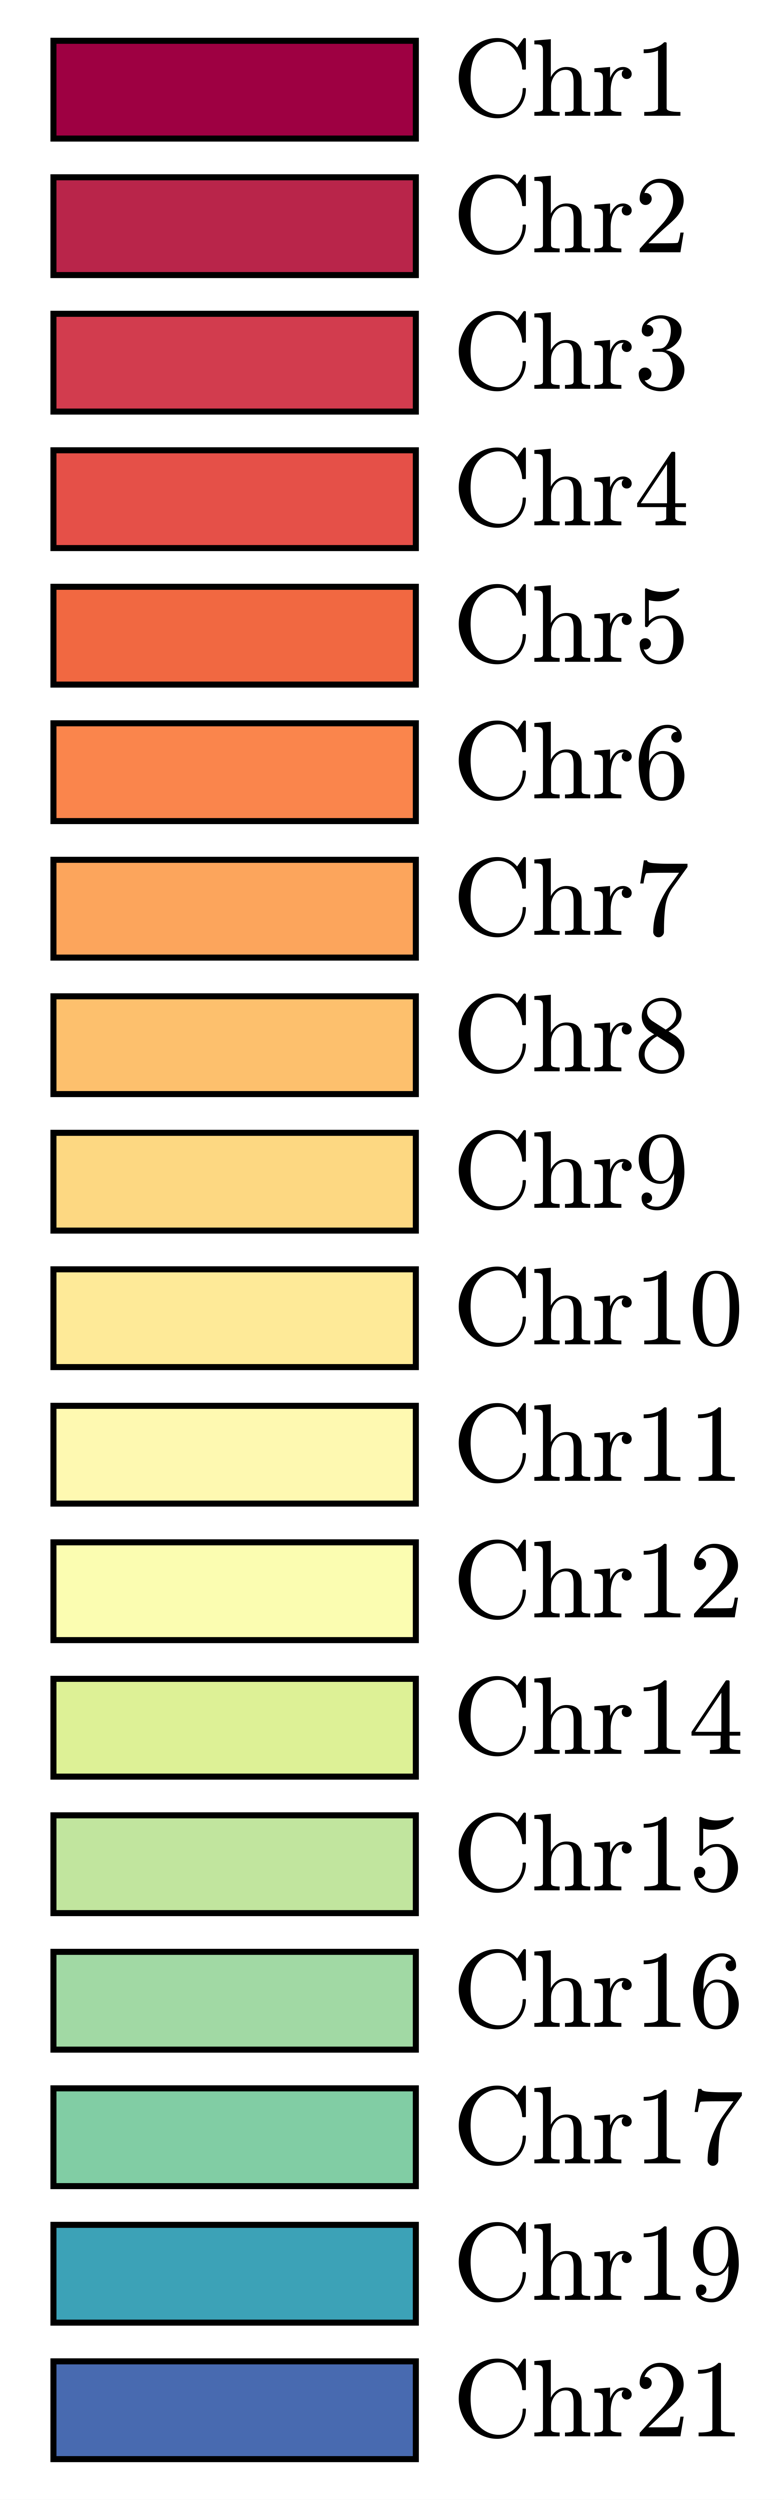 <?xml version="1.0"?>
<!DOCTYPE svg PUBLIC '-//W3C//DTD SVG 1.0//EN'
          'http://www.w3.org/TR/2001/REC-SVG-20010904/DTD/svg10.dtd'>
<svg xmlns:xlink="http://www.w3.org/1999/xlink" style="fill-opacity:1; color-rendering:auto; color-interpolation:auto; text-rendering:auto; stroke:black; stroke-linecap:square; stroke-miterlimit:10; shape-rendering:auto; stroke-opacity:1; fill:black; stroke-dasharray:none; font-weight:normal; stroke-width:1; font-family:'Dialog'; font-style:normal; stroke-linejoin:miter; font-size:12px; stroke-dashoffset:0; image-rendering:auto;" width="64" height="204" xmlns="http://www.w3.org/2000/svg"
><rect width="100%" height="100%" fill="#333333" stroke="none"/><!--Generated by the Batik Graphics2D SVG Generator--><defs id="genericDefs"
  /><g
  ><defs id="defs1"
    ><clipPath clipPathUnits="userSpaceOnUse" id="clipPath1"
      ><path d="M0 0 L64 0 L64 204 L0 204 L0 0 Z"
      /></clipPath
    ></defs
    ><g style="fill:white; stroke:white;"
    ><rect x="0" y="0" width="64" style="clip-path:url(#clipPath1); stroke:none;" height="204"
    /></g
    ><g style="fill:white; text-rendering:optimizeSpeed; color-rendering:optimizeSpeed; image-rendering:optimizeSpeed; shape-rendering:crispEdges; stroke:white; color-interpolation:sRGB;"
    ><rect x="0" width="64" height="204" y="0" style="stroke:none;"
    /></g
    ><g transform="translate(36.946,7.318)" style="font-size:8.875px; text-rendering:geometricPrecision; color-rendering:optimizeQuality; image-rendering:optimizeQuality; font-family:'mwa_cmr10'; color-interpolation:linearRGB;"
    ><path style="stroke:none;" d="M2.047 1.161 Q2.359 1.552 2.82 1.778 Q3.281 2.005 3.781 2.005 Q4.203 2.005 4.555 1.841 Q4.906 1.677 5.172 1.388 Q5.438 1.099 5.578 0.724 Q5.719 0.349 5.719 -0.073 Q5.719 -0.136 5.812 -0.136 L5.922 -0.136 Q5.984 -0.136 5.984 -0.058 Q5.984 0.427 5.805 0.864 Q5.625 1.302 5.297 1.63 Q4.969 1.958 4.539 2.146 Q4.109 2.333 3.641 2.333 Q3 2.333 2.422 2.067 Q1.844 1.802 1.414 1.349 Q0.984 0.896 0.742 0.294 Q0.5 -0.307 0.5 -0.948 Q0.5 -1.589 0.742 -2.19 Q0.984 -2.792 1.414 -3.245 Q1.844 -3.698 2.422 -3.956 Q3 -4.214 3.641 -4.214 Q4.109 -4.214 4.531 -4.019 Q4.953 -3.823 5.266 -3.448 L5.781 -4.183 Q5.844 -4.214 5.844 -4.214 L5.922 -4.214 Q5.938 -4.214 5.961 -4.19 Q5.984 -4.167 5.984 -4.136 L5.984 -1.714 Q5.984 -1.636 5.922 -1.636 L5.75 -1.636 Q5.672 -1.636 5.672 -1.714 Q5.672 -1.964 5.57 -2.284 Q5.469 -2.604 5.305 -2.893 Q5.141 -3.183 4.938 -3.401 Q4.422 -3.901 3.766 -3.901 Q3.281 -3.901 2.82 -3.675 Q2.359 -3.448 2.047 -3.058 Q1.719 -2.636 1.594 -2.097 Q1.469 -1.558 1.469 -0.948 Q1.469 -0.339 1.594 0.2 Q1.719 0.739 2.047 1.161 Z"
      /><path style="stroke:none;" d="M6.675 2.13 L6.675 1.817 Q6.988 1.817 7.183 1.771 Q7.378 1.724 7.378 1.521 L7.378 -3.198 Q7.378 -3.433 7.308 -3.542 Q7.238 -3.651 7.097 -3.675 Q6.957 -3.698 6.675 -3.698 L6.675 -4.011 L8.019 -4.12 L8.019 -1.026 Q8.207 -1.401 8.543 -1.628 Q8.879 -1.854 9.285 -1.854 Q9.91 -1.854 10.222 -1.55 Q10.535 -1.245 10.535 -0.636 L10.535 1.521 Q10.535 1.724 10.738 1.771 Q10.941 1.817 11.238 1.817 L11.238 2.13 L9.175 2.13 L9.175 1.817 Q9.488 1.817 9.683 1.771 Q9.879 1.724 9.879 1.521 L9.879 -0.604 Q9.879 -1.042 9.754 -1.331 Q9.629 -1.62 9.238 -1.62 Q8.707 -1.62 8.371 -1.198 Q8.035 -0.776 8.035 -0.245 L8.035 1.521 Q8.035 1.724 8.238 1.771 Q8.441 1.817 8.738 1.817 L8.738 2.13 L6.675 2.13 Z"
      /><path style="stroke:none;" d="M11.575 2.13 L11.575 1.817 Q11.887 1.817 12.082 1.771 Q12.278 1.724 12.278 1.521 L12.278 -0.932 Q12.278 -1.167 12.207 -1.276 Q12.137 -1.386 11.996 -1.409 Q11.856 -1.433 11.575 -1.433 L11.575 -1.745 L12.856 -1.854 L12.856 -0.964 Q13.012 -1.354 13.278 -1.604 Q13.543 -1.854 13.918 -1.854 Q14.2 -1.854 14.411 -1.69 Q14.621 -1.526 14.621 -1.276 Q14.621 -1.104 14.504 -0.987 Q14.387 -0.87 14.215 -0.87 Q14.043 -0.87 13.926 -0.987 Q13.809 -1.104 13.809 -1.276 Q13.809 -1.511 13.981 -1.62 L13.918 -1.62 Q13.559 -1.62 13.332 -1.354 Q13.106 -1.089 13.004 -0.698 Q12.903 -0.307 12.903 0.052 L12.903 1.521 Q12.903 1.817 13.778 1.817 L13.778 2.13 L11.575 2.13 Z"
      /><path style="stroke:none;" d="M15.645 2.13 L15.645 1.817 Q16.77 1.817 16.77 1.521 L16.77 -3.198 Q16.316 -2.979 15.598 -2.979 L15.598 -3.292 Q16.707 -3.292 17.27 -3.87 L17.395 -3.87 Q17.426 -3.87 17.449 -3.847 Q17.473 -3.823 17.473 -3.792 L17.473 1.521 Q17.473 1.817 18.598 1.817 L18.598 2.13 L15.645 2.13 Z"
    /></g
    ><g style="fill:rgb(158,0,66); text-rendering:optimizeSpeed; color-rendering:optimizeSpeed; image-rendering:optimizeSpeed; shape-rendering:crispEdges; stroke:rgb(158,0,66); color-interpolation:sRGB;"
    ><path style="stroke:none;" d="M33.946 11.308 L33.946 3.328 L4.363 3.328 L4.363 11.308 Z"
    /></g
    ><g style="text-rendering:geometricPrecision; stroke-width:0.493; color-interpolation:linearRGB; color-rendering:optimizeQuality; stroke-linecap:butt; image-rendering:optimizeQuality;"
    ><path d="M4.363 11.308 L4.363 3.328 L33.946 3.328 L33.946 11.308 Z" style="fill:none; fill-rule:evenodd;"
    /></g
    ><g transform="translate(36.946,18.457)" style="font-size:8.875px; text-rendering:geometricPrecision; color-rendering:optimizeQuality; image-rendering:optimizeQuality; font-family:'mwa_cmr10'; color-interpolation:linearRGB;"
    ><path style="stroke:none;" d="M2.047 1.161 Q2.359 1.552 2.82 1.778 Q3.281 2.005 3.781 2.005 Q4.203 2.005 4.555 1.841 Q4.906 1.677 5.172 1.388 Q5.438 1.099 5.578 0.724 Q5.719 0.349 5.719 -0.073 Q5.719 -0.136 5.812 -0.136 L5.922 -0.136 Q5.984 -0.136 5.984 -0.058 Q5.984 0.427 5.805 0.864 Q5.625 1.302 5.297 1.63 Q4.969 1.958 4.539 2.146 Q4.109 2.333 3.641 2.333 Q3 2.333 2.422 2.067 Q1.844 1.802 1.414 1.349 Q0.984 0.896 0.742 0.294 Q0.5 -0.307 0.5 -0.948 Q0.5 -1.589 0.742 -2.19 Q0.984 -2.792 1.414 -3.245 Q1.844 -3.698 2.422 -3.956 Q3 -4.214 3.641 -4.214 Q4.109 -4.214 4.531 -4.019 Q4.953 -3.823 5.266 -3.448 L5.781 -4.183 Q5.844 -4.214 5.844 -4.214 L5.922 -4.214 Q5.938 -4.214 5.961 -4.19 Q5.984 -4.167 5.984 -4.136 L5.984 -1.714 Q5.984 -1.636 5.922 -1.636 L5.75 -1.636 Q5.672 -1.636 5.672 -1.714 Q5.672 -1.964 5.57 -2.284 Q5.469 -2.604 5.305 -2.893 Q5.141 -3.183 4.938 -3.401 Q4.422 -3.901 3.766 -3.901 Q3.281 -3.901 2.82 -3.675 Q2.359 -3.448 2.047 -3.058 Q1.719 -2.636 1.594 -2.097 Q1.469 -1.558 1.469 -0.948 Q1.469 -0.339 1.594 0.2 Q1.719 0.739 2.047 1.161 Z"
    /></g
    ><g transform="translate(36.946,18.457)" style="font-size:8.875px; text-rendering:geometricPrecision; color-rendering:optimizeQuality; image-rendering:optimizeQuality; font-family:'mwa_cmr10'; color-interpolation:linearRGB;"
    ><path style="stroke:none;" d="M6.675 2.13 L6.675 1.817 Q6.988 1.817 7.183 1.771 Q7.378 1.724 7.378 1.521 L7.378 -3.198 Q7.378 -3.433 7.308 -3.542 Q7.238 -3.651 7.097 -3.675 Q6.957 -3.698 6.675 -3.698 L6.675 -4.011 L8.019 -4.12 L8.019 -1.026 Q8.207 -1.401 8.543 -1.628 Q8.879 -1.854 9.285 -1.854 Q9.91 -1.854 10.222 -1.55 Q10.535 -1.245 10.535 -0.636 L10.535 1.521 Q10.535 1.724 10.738 1.771 Q10.941 1.817 11.238 1.817 L11.238 2.13 L9.175 2.13 L9.175 1.817 Q9.488 1.817 9.683 1.771 Q9.879 1.724 9.879 1.521 L9.879 -0.604 Q9.879 -1.042 9.754 -1.331 Q9.629 -1.62 9.238 -1.62 Q8.707 -1.62 8.371 -1.198 Q8.035 -0.776 8.035 -0.245 L8.035 1.521 Q8.035 1.724 8.238 1.771 Q8.441 1.817 8.738 1.817 L8.738 2.13 L6.675 2.13 Z"
      /><path style="stroke:none;" d="M11.575 2.13 L11.575 1.817 Q11.887 1.817 12.082 1.771 Q12.278 1.724 12.278 1.521 L12.278 -0.932 Q12.278 -1.167 12.207 -1.276 Q12.137 -1.386 11.996 -1.409 Q11.856 -1.433 11.575 -1.433 L11.575 -1.745 L12.856 -1.854 L12.856 -0.964 Q13.012 -1.354 13.278 -1.604 Q13.543 -1.854 13.918 -1.854 Q14.2 -1.854 14.411 -1.69 Q14.621 -1.526 14.621 -1.276 Q14.621 -1.104 14.504 -0.987 Q14.387 -0.87 14.215 -0.87 Q14.043 -0.87 13.926 -0.987 Q13.809 -1.104 13.809 -1.276 Q13.809 -1.511 13.981 -1.62 L13.918 -1.62 Q13.559 -1.62 13.332 -1.354 Q13.106 -1.089 13.004 -0.698 Q12.903 -0.307 12.903 0.052 L12.903 1.521 Q12.903 1.817 13.778 1.817 L13.778 2.13 L11.575 2.13 Z"
      /><path style="stroke:none;" d="M15.27 2.13 L15.27 1.896 Q15.27 1.864 15.285 1.833 L16.676 0.286 Q17.004 -0.058 17.199 -0.284 Q17.395 -0.511 17.59 -0.815 Q17.785 -1.12 17.895 -1.433 Q18.004 -1.745 18.004 -2.104 Q18.004 -2.464 17.863 -2.808 Q17.723 -3.151 17.457 -3.347 Q17.191 -3.542 16.801 -3.542 Q16.41 -3.542 16.098 -3.308 Q15.785 -3.073 15.66 -2.698 Q15.707 -2.714 15.754 -2.714 Q15.957 -2.714 16.105 -2.581 Q16.254 -2.448 16.254 -2.229 Q16.254 -2.026 16.105 -1.878 Q15.957 -1.729 15.754 -1.729 Q15.551 -1.729 15.41 -1.878 Q15.27 -2.026 15.27 -2.229 Q15.27 -2.558 15.395 -2.854 Q15.52 -3.151 15.762 -3.386 Q16.004 -3.62 16.301 -3.745 Q16.598 -3.87 16.941 -3.87 Q17.457 -3.87 17.902 -3.651 Q18.348 -3.433 18.605 -3.034 Q18.863 -2.636 18.863 -2.104 Q18.863 -1.714 18.691 -1.362 Q18.52 -1.011 18.254 -0.722 Q17.988 -0.432 17.566 -0.065 Q17.145 0.302 17.02 0.427 L15.988 1.396 L16.863 1.396 Q17.504 1.396 17.926 1.388 Q18.348 1.38 18.379 1.349 Q18.488 1.239 18.598 0.521 L18.863 0.521 L18.598 2.13 L15.27 2.13 Z"
    /></g
    ><g style="fill:rgb(185,37,74); text-rendering:optimizeSpeed; color-rendering:optimizeSpeed; image-rendering:optimizeSpeed; shape-rendering:crispEdges; stroke:rgb(185,37,74); color-interpolation:sRGB;"
    ><path style="stroke:none;" d="M33.946 22.447 L33.946 14.467 L4.363 14.467 L4.363 22.447 Z"
    /></g
    ><g style="text-rendering:geometricPrecision; stroke-width:0.493; color-interpolation:linearRGB; color-rendering:optimizeQuality; stroke-linecap:butt; image-rendering:optimizeQuality;"
    ><path d="M4.363 22.447 L4.363 14.467 L33.946 14.467 L33.946 22.447 Z" style="fill:none; fill-rule:evenodd;"
    /></g
    ><g transform="translate(36.946,29.596)" style="font-size:8.875px; text-rendering:geometricPrecision; color-rendering:optimizeQuality; image-rendering:optimizeQuality; font-family:'mwa_cmr10'; color-interpolation:linearRGB;"
    ><path style="stroke:none;" d="M2.047 1.161 Q2.359 1.552 2.82 1.778 Q3.281 2.005 3.781 2.005 Q4.203 2.005 4.555 1.841 Q4.906 1.677 5.172 1.388 Q5.438 1.099 5.578 0.724 Q5.719 0.349 5.719 -0.073 Q5.719 -0.136 5.812 -0.136 L5.922 -0.136 Q5.984 -0.136 5.984 -0.058 Q5.984 0.427 5.805 0.864 Q5.625 1.302 5.297 1.63 Q4.969 1.958 4.539 2.146 Q4.109 2.333 3.641 2.333 Q3 2.333 2.422 2.067 Q1.844 1.802 1.414 1.349 Q0.984 0.896 0.742 0.294 Q0.5 -0.307 0.5 -0.948 Q0.5 -1.589 0.742 -2.19 Q0.984 -2.792 1.414 -3.245 Q1.844 -3.698 2.422 -3.956 Q3 -4.214 3.641 -4.214 Q4.109 -4.214 4.531 -4.019 Q4.953 -3.823 5.266 -3.448 L5.781 -4.183 Q5.844 -4.214 5.844 -4.214 L5.922 -4.214 Q5.938 -4.214 5.961 -4.19 Q5.984 -4.167 5.984 -4.136 L5.984 -1.714 Q5.984 -1.636 5.922 -1.636 L5.75 -1.636 Q5.672 -1.636 5.672 -1.714 Q5.672 -1.964 5.57 -2.284 Q5.469 -2.604 5.305 -2.893 Q5.141 -3.183 4.938 -3.401 Q4.422 -3.901 3.766 -3.901 Q3.281 -3.901 2.82 -3.675 Q2.359 -3.448 2.047 -3.058 Q1.719 -2.636 1.594 -2.097 Q1.469 -1.558 1.469 -0.948 Q1.469 -0.339 1.594 0.2 Q1.719 0.739 2.047 1.161 Z"
    /></g
    ><g transform="translate(36.946,29.596)" style="font-size:8.875px; text-rendering:geometricPrecision; color-rendering:optimizeQuality; image-rendering:optimizeQuality; font-family:'mwa_cmr10'; color-interpolation:linearRGB;"
    ><path style="stroke:none;" d="M6.675 2.13 L6.675 1.817 Q6.988 1.817 7.183 1.771 Q7.378 1.724 7.378 1.521 L7.378 -3.198 Q7.378 -3.433 7.308 -3.542 Q7.238 -3.651 7.097 -3.675 Q6.957 -3.698 6.675 -3.698 L6.675 -4.011 L8.019 -4.12 L8.019 -1.026 Q8.207 -1.401 8.543 -1.628 Q8.879 -1.854 9.285 -1.854 Q9.91 -1.854 10.222 -1.55 Q10.535 -1.245 10.535 -0.636 L10.535 1.521 Q10.535 1.724 10.738 1.771 Q10.941 1.817 11.238 1.817 L11.238 2.13 L9.175 2.13 L9.175 1.817 Q9.488 1.817 9.683 1.771 Q9.879 1.724 9.879 1.521 L9.879 -0.604 Q9.879 -1.042 9.754 -1.331 Q9.629 -1.62 9.238 -1.62 Q8.707 -1.62 8.371 -1.198 Q8.035 -0.776 8.035 -0.245 L8.035 1.521 Q8.035 1.724 8.238 1.771 Q8.441 1.817 8.738 1.817 L8.738 2.13 L6.675 2.13 Z"
      /><path style="stroke:none;" d="M11.575 2.13 L11.575 1.817 Q11.887 1.817 12.082 1.771 Q12.278 1.724 12.278 1.521 L12.278 -0.932 Q12.278 -1.167 12.207 -1.276 Q12.137 -1.386 11.996 -1.409 Q11.856 -1.433 11.575 -1.433 L11.575 -1.745 L12.856 -1.854 L12.856 -0.964 Q13.012 -1.354 13.278 -1.604 Q13.543 -1.854 13.918 -1.854 Q14.2 -1.854 14.411 -1.69 Q14.621 -1.526 14.621 -1.276 Q14.621 -1.104 14.504 -0.987 Q14.387 -0.87 14.215 -0.87 Q14.043 -0.87 13.926 -0.987 Q13.809 -1.104 13.809 -1.276 Q13.809 -1.511 13.981 -1.62 L13.918 -1.62 Q13.559 -1.62 13.332 -1.354 Q13.106 -1.089 13.004 -0.698 Q12.903 -0.307 12.903 0.052 L12.903 1.521 Q12.903 1.817 13.778 1.817 L13.778 2.13 L11.575 2.13 Z"
      /><path style="stroke:none;" d="M15.676 1.442 Q15.879 1.739 16.238 1.888 Q16.598 2.036 17.004 2.036 Q17.535 2.036 17.754 1.591 Q17.973 1.146 17.973 0.583 Q17.973 0.333 17.926 0.075 Q17.879 -0.182 17.77 -0.401 Q17.66 -0.62 17.465 -0.753 Q17.27 -0.886 17.004 -0.886 L16.395 -0.886 Q16.316 -0.886 16.316 -0.964 L16.316 -1.042 Q16.316 -1.12 16.395 -1.12 L16.895 -1.151 Q17.207 -1.151 17.418 -1.393 Q17.629 -1.636 17.723 -1.972 Q17.816 -2.308 17.816 -2.62 Q17.816 -3.058 17.621 -3.331 Q17.426 -3.604 17.004 -3.604 Q16.66 -3.604 16.348 -3.472 Q16.035 -3.339 15.848 -3.089 Q15.879 -3.089 15.887 -3.089 Q15.895 -3.089 15.91 -3.089 Q16.113 -3.089 16.254 -2.948 Q16.395 -2.808 16.395 -2.604 Q16.395 -2.417 16.254 -2.276 Q16.113 -2.136 15.91 -2.136 Q15.723 -2.136 15.582 -2.276 Q15.441 -2.417 15.441 -2.604 Q15.441 -2.995 15.668 -3.284 Q15.895 -3.573 16.262 -3.722 Q16.629 -3.87 17.004 -3.87 Q17.285 -3.87 17.582 -3.784 Q17.879 -3.698 18.129 -3.55 Q18.379 -3.401 18.535 -3.159 Q18.691 -2.917 18.691 -2.62 Q18.691 -2.245 18.52 -1.925 Q18.348 -1.604 18.051 -1.37 Q17.754 -1.136 17.41 -1.026 Q17.801 -0.948 18.152 -0.729 Q18.504 -0.511 18.715 -0.167 Q18.926 0.177 18.926 0.568 Q18.926 1.067 18.652 1.474 Q18.379 1.88 17.941 2.107 Q17.504 2.333 17.004 2.333 Q16.582 2.333 16.16 2.169 Q15.738 2.005 15.465 1.685 Q15.191 1.364 15.191 0.911 Q15.191 0.693 15.34 0.544 Q15.488 0.396 15.723 0.396 Q15.863 0.396 15.98 0.466 Q16.098 0.536 16.168 0.653 Q16.238 0.771 16.238 0.911 Q16.238 1.13 16.082 1.286 Q15.926 1.442 15.723 1.442 L15.676 1.442 Z"
    /></g
    ><g style="fill:rgb(210,60,78); text-rendering:optimizeSpeed; color-rendering:optimizeSpeed; image-rendering:optimizeSpeed; shape-rendering:crispEdges; stroke:rgb(210,60,78); color-interpolation:sRGB;"
    ><path style="stroke:none;" d="M33.946 33.586 L33.946 25.606 L4.363 25.606 L4.363 33.586 Z"
    /></g
    ><g style="text-rendering:geometricPrecision; stroke-width:0.493; color-interpolation:linearRGB; color-rendering:optimizeQuality; stroke-linecap:butt; image-rendering:optimizeQuality;"
    ><path d="M4.363 33.586 L4.363 25.606 L33.946 25.606 L33.946 33.586 Z" style="fill:none; fill-rule:evenodd;"
    /></g
    ><g transform="translate(36.946,40.735)" style="font-size:8.875px; text-rendering:geometricPrecision; color-rendering:optimizeQuality; image-rendering:optimizeQuality; font-family:'mwa_cmr10'; color-interpolation:linearRGB;"
    ><path style="stroke:none;" d="M2.047 1.161 Q2.359 1.552 2.82 1.778 Q3.281 2.005 3.781 2.005 Q4.203 2.005 4.555 1.841 Q4.906 1.677 5.172 1.388 Q5.438 1.099 5.578 0.724 Q5.719 0.349 5.719 -0.073 Q5.719 -0.136 5.812 -0.136 L5.922 -0.136 Q5.984 -0.136 5.984 -0.058 Q5.984 0.427 5.805 0.864 Q5.625 1.302 5.297 1.63 Q4.969 1.958 4.539 2.146 Q4.109 2.333 3.641 2.333 Q3 2.333 2.422 2.067 Q1.844 1.802 1.414 1.349 Q0.984 0.896 0.742 0.294 Q0.5 -0.307 0.5 -0.948 Q0.5 -1.589 0.742 -2.19 Q0.984 -2.792 1.414 -3.245 Q1.844 -3.698 2.422 -3.956 Q3 -4.214 3.641 -4.214 Q4.109 -4.214 4.531 -4.019 Q4.953 -3.823 5.266 -3.448 L5.781 -4.183 Q5.844 -4.214 5.844 -4.214 L5.922 -4.214 Q5.938 -4.214 5.961 -4.19 Q5.984 -4.167 5.984 -4.136 L5.984 -1.714 Q5.984 -1.636 5.922 -1.636 L5.75 -1.636 Q5.672 -1.636 5.672 -1.714 Q5.672 -1.964 5.57 -2.284 Q5.469 -2.604 5.305 -2.893 Q5.141 -3.183 4.938 -3.401 Q4.422 -3.901 3.766 -3.901 Q3.281 -3.901 2.82 -3.675 Q2.359 -3.448 2.047 -3.058 Q1.719 -2.636 1.594 -2.097 Q1.469 -1.558 1.469 -0.948 Q1.469 -0.339 1.594 0.2 Q1.719 0.739 2.047 1.161 Z"
    /></g
    ><g transform="translate(36.946,40.735)" style="font-size:8.875px; text-rendering:geometricPrecision; color-rendering:optimizeQuality; image-rendering:optimizeQuality; font-family:'mwa_cmr10'; color-interpolation:linearRGB;"
    ><path style="stroke:none;" d="M6.675 2.13 L6.675 1.817 Q6.988 1.817 7.183 1.771 Q7.378 1.724 7.378 1.521 L7.378 -3.198 Q7.378 -3.433 7.308 -3.542 Q7.238 -3.651 7.097 -3.675 Q6.957 -3.698 6.675 -3.698 L6.675 -4.011 L8.019 -4.12 L8.019 -1.026 Q8.207 -1.401 8.543 -1.628 Q8.879 -1.854 9.285 -1.854 Q9.91 -1.854 10.222 -1.55 Q10.535 -1.245 10.535 -0.636 L10.535 1.521 Q10.535 1.724 10.738 1.771 Q10.941 1.817 11.238 1.817 L11.238 2.13 L9.175 2.13 L9.175 1.817 Q9.488 1.817 9.683 1.771 Q9.879 1.724 9.879 1.521 L9.879 -0.604 Q9.879 -1.042 9.754 -1.331 Q9.629 -1.62 9.238 -1.62 Q8.707 -1.62 8.371 -1.198 Q8.035 -0.776 8.035 -0.245 L8.035 1.521 Q8.035 1.724 8.238 1.771 Q8.441 1.817 8.738 1.817 L8.738 2.13 L6.675 2.13 Z"
      /><path style="stroke:none;" d="M11.575 2.13 L11.575 1.817 Q11.887 1.817 12.082 1.771 Q12.278 1.724 12.278 1.521 L12.278 -0.932 Q12.278 -1.167 12.207 -1.276 Q12.137 -1.386 11.996 -1.409 Q11.856 -1.433 11.575 -1.433 L11.575 -1.745 L12.856 -1.854 L12.856 -0.964 Q13.012 -1.354 13.278 -1.604 Q13.543 -1.854 13.918 -1.854 Q14.2 -1.854 14.411 -1.69 Q14.621 -1.526 14.621 -1.276 Q14.621 -1.104 14.504 -0.987 Q14.387 -0.87 14.215 -0.87 Q14.043 -0.87 13.926 -0.987 Q13.809 -1.104 13.809 -1.276 Q13.809 -1.511 13.981 -1.62 L13.918 -1.62 Q13.559 -1.62 13.332 -1.354 Q13.106 -1.089 13.004 -0.698 Q12.903 -0.307 12.903 0.052 L12.903 1.521 Q12.903 1.817 13.778 1.817 L13.778 2.13 L11.575 2.13 Z"
      /><path style="stroke:none;" d="M15.066 0.646 L15.066 0.333 L17.848 -3.823 Q17.879 -3.87 17.941 -3.87 L18.066 -3.87 Q18.176 -3.87 18.176 -3.761 L18.176 0.333 L19.051 0.333 L19.051 0.646 L18.176 0.646 L18.176 1.521 Q18.176 1.708 18.441 1.763 Q18.707 1.817 19.051 1.817 L19.051 2.13 L16.566 2.13 L16.566 1.817 Q16.91 1.817 17.176 1.763 Q17.441 1.708 17.441 1.521 L17.441 0.646 L15.066 0.646 ZM15.363 0.333 L17.504 0.333 L17.504 -2.854 L15.363 0.333 Z"
    /></g
    ><g style="fill:rgb(229,80,72); text-rendering:optimizeSpeed; color-rendering:optimizeSpeed; image-rendering:optimizeSpeed; shape-rendering:crispEdges; stroke:rgb(229,80,72); color-interpolation:sRGB;"
    ><path style="stroke:none;" d="M33.946 44.725 L33.946 36.745 L4.363 36.745 L4.363 44.725 Z"
    /></g
    ><g style="text-rendering:geometricPrecision; stroke-width:0.493; color-interpolation:linearRGB; color-rendering:optimizeQuality; stroke-linecap:butt; image-rendering:optimizeQuality;"
    ><path d="M4.363 44.725 L4.363 36.745 L33.946 36.745 L33.946 44.725 Z" style="fill:none; fill-rule:evenodd;"
    /></g
    ><g transform="translate(36.946,51.874)" style="font-size:8.875px; text-rendering:geometricPrecision; color-rendering:optimizeQuality; image-rendering:optimizeQuality; font-family:'mwa_cmr10'; color-interpolation:linearRGB;"
    ><path style="stroke:none;" d="M2.047 1.161 Q2.359 1.552 2.82 1.778 Q3.281 2.005 3.781 2.005 Q4.203 2.005 4.555 1.841 Q4.906 1.677 5.172 1.388 Q5.438 1.099 5.578 0.724 Q5.719 0.349 5.719 -0.073 Q5.719 -0.136 5.812 -0.136 L5.922 -0.136 Q5.984 -0.136 5.984 -0.058 Q5.984 0.427 5.805 0.864 Q5.625 1.302 5.297 1.63 Q4.969 1.958 4.539 2.146 Q4.109 2.333 3.641 2.333 Q3 2.333 2.422 2.067 Q1.844 1.802 1.414 1.349 Q0.984 0.896 0.742 0.294 Q0.5 -0.307 0.5 -0.948 Q0.5 -1.589 0.742 -2.19 Q0.984 -2.792 1.414 -3.245 Q1.844 -3.698 2.422 -3.956 Q3 -4.214 3.641 -4.214 Q4.109 -4.214 4.531 -4.019 Q4.953 -3.823 5.266 -3.448 L5.781 -4.183 Q5.844 -4.214 5.844 -4.214 L5.922 -4.214 Q5.938 -4.214 5.961 -4.19 Q5.984 -4.167 5.984 -4.136 L5.984 -1.714 Q5.984 -1.636 5.922 -1.636 L5.75 -1.636 Q5.672 -1.636 5.672 -1.714 Q5.672 -1.964 5.57 -2.284 Q5.469 -2.604 5.305 -2.893 Q5.141 -3.183 4.938 -3.401 Q4.422 -3.901 3.766 -3.901 Q3.281 -3.901 2.82 -3.675 Q2.359 -3.448 2.047 -3.058 Q1.719 -2.636 1.594 -2.097 Q1.469 -1.558 1.469 -0.948 Q1.469 -0.339 1.594 0.2 Q1.719 0.739 2.047 1.161 Z"
    /></g
    ><g transform="translate(36.946,51.874)" style="font-size:8.875px; text-rendering:geometricPrecision; color-rendering:optimizeQuality; image-rendering:optimizeQuality; font-family:'mwa_cmr10'; color-interpolation:linearRGB;"
    ><path style="stroke:none;" d="M6.675 2.13 L6.675 1.817 Q6.988 1.817 7.183 1.771 Q7.378 1.724 7.378 1.521 L7.378 -3.198 Q7.378 -3.433 7.308 -3.542 Q7.238 -3.651 7.097 -3.675 Q6.957 -3.698 6.675 -3.698 L6.675 -4.011 L8.019 -4.12 L8.019 -1.026 Q8.207 -1.401 8.543 -1.628 Q8.879 -1.854 9.285 -1.854 Q9.91 -1.854 10.222 -1.55 Q10.535 -1.245 10.535 -0.636 L10.535 1.521 Q10.535 1.724 10.738 1.771 Q10.941 1.817 11.238 1.817 L11.238 2.13 L9.175 2.13 L9.175 1.817 Q9.488 1.817 9.683 1.771 Q9.879 1.724 9.879 1.521 L9.879 -0.604 Q9.879 -1.042 9.754 -1.331 Q9.629 -1.62 9.238 -1.62 Q8.707 -1.62 8.371 -1.198 Q8.035 -0.776 8.035 -0.245 L8.035 1.521 Q8.035 1.724 8.238 1.771 Q8.441 1.817 8.738 1.817 L8.738 2.13 L6.675 2.13 Z"
      /><path style="stroke:none;" d="M11.575 2.13 L11.575 1.817 Q11.887 1.817 12.082 1.771 Q12.278 1.724 12.278 1.521 L12.278 -0.932 Q12.278 -1.167 12.207 -1.276 Q12.137 -1.386 11.996 -1.409 Q11.856 -1.433 11.575 -1.433 L11.575 -1.745 L12.856 -1.854 L12.856 -0.964 Q13.012 -1.354 13.278 -1.604 Q13.543 -1.854 13.918 -1.854 Q14.2 -1.854 14.411 -1.69 Q14.621 -1.526 14.621 -1.276 Q14.621 -1.104 14.504 -0.987 Q14.387 -0.87 14.215 -0.87 Q14.043 -0.87 13.926 -0.987 Q13.809 -1.104 13.809 -1.276 Q13.809 -1.511 13.981 -1.62 L13.918 -1.62 Q13.559 -1.62 13.332 -1.354 Q13.106 -1.089 13.004 -0.698 Q12.903 -0.307 12.903 0.052 L12.903 1.521 Q12.903 1.817 13.778 1.817 L13.778 2.13 L11.575 2.13 Z"
      /><path style="stroke:none;" d="M15.598 1.099 Q15.691 1.364 15.879 1.583 Q16.066 1.802 16.332 1.919 Q16.598 2.036 16.879 2.036 Q17.535 2.036 17.777 1.536 Q18.02 1.036 18.02 0.318 Q18.02 0.005 18.012 -0.214 Q18.004 -0.432 17.957 -0.62 Q17.863 -0.948 17.652 -1.183 Q17.441 -1.417 17.145 -1.417 Q16.848 -1.417 16.629 -1.323 Q16.41 -1.229 16.27 -1.104 Q16.129 -0.979 16.027 -0.847 Q15.926 -0.714 15.895 -0.698 L15.801 -0.698 Q15.77 -0.698 15.738 -0.729 Q15.707 -0.761 15.707 -0.792 L15.707 -3.792 Q15.707 -3.823 15.738 -3.847 Q15.77 -3.87 15.801 -3.87 L15.816 -3.87 Q16.426 -3.573 17.113 -3.573 Q17.785 -3.573 18.395 -3.87 L18.426 -3.87 Q18.457 -3.87 18.48 -3.847 Q18.504 -3.823 18.504 -3.792 L18.504 -3.714 Q18.504 -3.667 18.488 -3.667 Q18.176 -3.261 17.715 -3.034 Q17.254 -2.808 16.754 -2.808 Q16.395 -2.808 16.02 -2.901 L16.02 -1.198 Q16.316 -1.448 16.551 -1.55 Q16.785 -1.651 17.16 -1.651 Q17.645 -1.651 18.043 -1.362 Q18.441 -1.073 18.652 -0.62 Q18.863 -0.167 18.863 0.318 Q18.863 0.864 18.598 1.325 Q18.332 1.786 17.871 2.06 Q17.41 2.333 16.879 2.333 Q16.441 2.333 16.066 2.099 Q15.691 1.864 15.48 1.482 Q15.27 1.099 15.27 0.661 Q15.27 0.458 15.402 0.333 Q15.535 0.208 15.723 0.208 Q15.926 0.208 16.058 0.333 Q16.191 0.458 16.191 0.661 Q16.191 0.849 16.058 0.989 Q15.926 1.13 15.723 1.13 Q15.691 1.13 15.652 1.122 Q15.613 1.114 15.598 1.099 Z"
    /></g
    ><g style="fill:rgb(241,104,65); text-rendering:optimizeSpeed; color-rendering:optimizeSpeed; image-rendering:optimizeSpeed; shape-rendering:crispEdges; stroke:rgb(241,104,65); color-interpolation:sRGB;"
    ><path style="stroke:none;" d="M33.946 55.864 L33.946 47.884 L4.363 47.884 L4.363 55.864 Z"
    /></g
    ><g style="text-rendering:geometricPrecision; stroke-width:0.493; color-interpolation:linearRGB; color-rendering:optimizeQuality; stroke-linecap:butt; image-rendering:optimizeQuality;"
    ><path d="M4.363 55.864 L4.363 47.884 L33.946 47.884 L33.946 55.864 Z" style="fill:none; fill-rule:evenodd;"
    /></g
    ><g transform="translate(36.946,63.013)" style="font-size:8.875px; text-rendering:geometricPrecision; color-rendering:optimizeQuality; image-rendering:optimizeQuality; font-family:'mwa_cmr10'; color-interpolation:linearRGB;"
    ><path style="stroke:none;" d="M2.047 1.161 Q2.359 1.552 2.82 1.778 Q3.281 2.005 3.781 2.005 Q4.203 2.005 4.555 1.841 Q4.906 1.677 5.172 1.388 Q5.438 1.099 5.578 0.724 Q5.719 0.349 5.719 -0.073 Q5.719 -0.136 5.812 -0.136 L5.922 -0.136 Q5.984 -0.136 5.984 -0.058 Q5.984 0.427 5.805 0.864 Q5.625 1.302 5.297 1.63 Q4.969 1.958 4.539 2.146 Q4.109 2.333 3.641 2.333 Q3 2.333 2.422 2.067 Q1.844 1.802 1.414 1.349 Q0.984 0.896 0.742 0.294 Q0.5 -0.307 0.5 -0.948 Q0.5 -1.589 0.742 -2.19 Q0.984 -2.792 1.414 -3.245 Q1.844 -3.698 2.422 -3.956 Q3 -4.214 3.641 -4.214 Q4.109 -4.214 4.531 -4.019 Q4.953 -3.823 5.266 -3.448 L5.781 -4.183 Q5.844 -4.214 5.844 -4.214 L5.922 -4.214 Q5.938 -4.214 5.961 -4.19 Q5.984 -4.167 5.984 -4.136 L5.984 -1.714 Q5.984 -1.636 5.922 -1.636 L5.75 -1.636 Q5.672 -1.636 5.672 -1.714 Q5.672 -1.964 5.57 -2.284 Q5.469 -2.604 5.305 -2.893 Q5.141 -3.183 4.938 -3.401 Q4.422 -3.901 3.766 -3.901 Q3.281 -3.901 2.82 -3.675 Q2.359 -3.448 2.047 -3.058 Q1.719 -2.636 1.594 -2.097 Q1.469 -1.558 1.469 -0.948 Q1.469 -0.339 1.594 0.2 Q1.719 0.739 2.047 1.161 Z"
    /></g
    ><g transform="translate(36.946,63.013)" style="font-size:8.875px; text-rendering:geometricPrecision; color-rendering:optimizeQuality; image-rendering:optimizeQuality; font-family:'mwa_cmr10'; color-interpolation:linearRGB;"
    ><path style="stroke:none;" d="M6.675 2.13 L6.675 1.817 Q6.988 1.817 7.183 1.771 Q7.378 1.724 7.378 1.521 L7.378 -3.198 Q7.378 -3.433 7.308 -3.542 Q7.238 -3.651 7.097 -3.675 Q6.957 -3.698 6.675 -3.698 L6.675 -4.011 L8.019 -4.12 L8.019 -1.026 Q8.207 -1.401 8.543 -1.628 Q8.879 -1.854 9.285 -1.854 Q9.91 -1.854 10.222 -1.55 Q10.535 -1.245 10.535 -0.636 L10.535 1.521 Q10.535 1.724 10.738 1.771 Q10.941 1.817 11.238 1.817 L11.238 2.13 L9.175 2.13 L9.175 1.817 Q9.488 1.817 9.683 1.771 Q9.879 1.724 9.879 1.521 L9.879 -0.604 Q9.879 -1.042 9.754 -1.331 Q9.629 -1.62 9.238 -1.62 Q8.707 -1.62 8.371 -1.198 Q8.035 -0.776 8.035 -0.245 L8.035 1.521 Q8.035 1.724 8.238 1.771 Q8.441 1.817 8.738 1.817 L8.738 2.13 L6.675 2.13 Z"
      /><path style="stroke:none;" d="M11.575 2.13 L11.575 1.817 Q11.887 1.817 12.082 1.771 Q12.278 1.724 12.278 1.521 L12.278 -0.932 Q12.278 -1.167 12.207 -1.276 Q12.137 -1.386 11.996 -1.409 Q11.856 -1.433 11.575 -1.433 L11.575 -1.745 L12.856 -1.854 L12.856 -0.964 Q13.012 -1.354 13.278 -1.604 Q13.543 -1.854 13.918 -1.854 Q14.2 -1.854 14.411 -1.69 Q14.621 -1.526 14.621 -1.276 Q14.621 -1.104 14.504 -0.987 Q14.387 -0.87 14.215 -0.87 Q14.043 -0.87 13.926 -0.987 Q13.809 -1.104 13.809 -1.276 Q13.809 -1.511 13.981 -1.62 L13.918 -1.62 Q13.559 -1.62 13.332 -1.354 Q13.106 -1.089 13.004 -0.698 Q12.903 -0.307 12.903 0.052 L12.903 1.521 Q12.903 1.817 13.778 1.817 L13.778 2.13 L11.575 2.13 Z"
      /><path style="stroke:none;" d="M17.066 2.333 Q16.504 2.333 16.129 2.036 Q15.754 1.739 15.551 1.263 Q15.348 0.786 15.27 0.271 Q15.191 -0.245 15.191 -0.776 Q15.191 -1.495 15.473 -2.206 Q15.754 -2.917 16.293 -3.393 Q16.832 -3.87 17.566 -3.87 Q17.863 -3.87 18.137 -3.753 Q18.41 -3.636 18.558 -3.409 Q18.707 -3.183 18.707 -2.854 Q18.707 -2.667 18.582 -2.542 Q18.457 -2.417 18.27 -2.417 Q18.098 -2.417 17.973 -2.55 Q17.848 -2.683 17.848 -2.854 Q17.848 -3.026 17.973 -3.159 Q18.098 -3.292 18.27 -3.292 L18.316 -3.292 Q18.207 -3.448 17.996 -3.526 Q17.785 -3.604 17.566 -3.604 Q17.285 -3.604 17.058 -3.487 Q16.832 -3.37 16.645 -3.167 Q16.457 -2.964 16.332 -2.722 Q16.207 -2.479 16.145 -2.167 Q16.082 -1.854 16.058 -1.581 Q16.035 -1.308 16.035 -0.901 Q16.207 -1.261 16.496 -1.495 Q16.785 -1.729 17.145 -1.729 Q17.551 -1.729 17.879 -1.565 Q18.207 -1.401 18.441 -1.12 Q18.676 -0.839 18.801 -0.464 Q18.926 -0.089 18.926 0.286 Q18.926 0.818 18.691 1.294 Q18.457 1.771 18.035 2.052 Q17.613 2.333 17.066 2.333 ZM17.066 2.036 Q17.41 2.036 17.621 1.88 Q17.832 1.724 17.933 1.466 Q18.035 1.208 18.058 0.943 Q18.082 0.677 18.082 0.286 Q18.082 -0.229 18.035 -0.589 Q17.988 -0.948 17.77 -1.222 Q17.551 -1.495 17.113 -1.495 Q16.738 -1.495 16.504 -1.253 Q16.27 -1.011 16.168 -0.628 Q16.066 -0.245 16.066 0.099 Q16.066 0.208 16.066 0.271 Q16.066 0.286 16.066 0.294 Q16.066 0.302 16.066 0.318 Q16.066 0.708 16.145 1.099 Q16.223 1.489 16.441 1.763 Q16.66 2.036 17.066 2.036 Z"
    /></g
    ><g style="fill:rgb(250,133,76); text-rendering:optimizeSpeed; color-rendering:optimizeSpeed; image-rendering:optimizeSpeed; shape-rendering:crispEdges; stroke:rgb(250,133,76); color-interpolation:sRGB;"
    ><path style="stroke:none;" d="M33.946 67.003 L33.946 59.023 L4.363 59.023 L4.363 67.003 Z"
    /></g
    ><g style="text-rendering:geometricPrecision; stroke-width:0.493; color-interpolation:linearRGB; color-rendering:optimizeQuality; stroke-linecap:butt; image-rendering:optimizeQuality;"
    ><path d="M4.363 67.003 L4.363 59.023 L33.946 59.023 L33.946 67.003 Z" style="fill:none; fill-rule:evenodd;"
    /></g
    ><g transform="translate(36.946,74.152)" style="font-size:8.875px; text-rendering:geometricPrecision; color-rendering:optimizeQuality; image-rendering:optimizeQuality; font-family:'mwa_cmr10'; color-interpolation:linearRGB;"
    ><path style="stroke:none;" d="M2.047 1.161 Q2.359 1.552 2.82 1.778 Q3.281 2.005 3.781 2.005 Q4.203 2.005 4.555 1.841 Q4.906 1.677 5.172 1.388 Q5.438 1.099 5.578 0.724 Q5.719 0.349 5.719 -0.073 Q5.719 -0.136 5.812 -0.136 L5.922 -0.136 Q5.984 -0.136 5.984 -0.058 Q5.984 0.427 5.805 0.864 Q5.625 1.302 5.297 1.63 Q4.969 1.958 4.539 2.146 Q4.109 2.333 3.641 2.333 Q3 2.333 2.422 2.067 Q1.844 1.802 1.414 1.349 Q0.984 0.896 0.742 0.294 Q0.5 -0.307 0.5 -0.948 Q0.5 -1.589 0.742 -2.19 Q0.984 -2.792 1.414 -3.245 Q1.844 -3.698 2.422 -3.956 Q3 -4.214 3.641 -4.214 Q4.109 -4.214 4.531 -4.019 Q4.953 -3.823 5.266 -3.448 L5.781 -4.183 Q5.844 -4.214 5.844 -4.214 L5.922 -4.214 Q5.938 -4.214 5.961 -4.19 Q5.984 -4.167 5.984 -4.136 L5.984 -1.714 Q5.984 -1.636 5.922 -1.636 L5.75 -1.636 Q5.672 -1.636 5.672 -1.714 Q5.672 -1.964 5.57 -2.284 Q5.469 -2.604 5.305 -2.893 Q5.141 -3.183 4.938 -3.401 Q4.422 -3.901 3.766 -3.901 Q3.281 -3.901 2.82 -3.675 Q2.359 -3.448 2.047 -3.058 Q1.719 -2.636 1.594 -2.097 Q1.469 -1.558 1.469 -0.948 Q1.469 -0.339 1.594 0.2 Q1.719 0.739 2.047 1.161 Z"
    /></g
    ><g transform="translate(36.946,74.152)" style="font-size:8.875px; text-rendering:geometricPrecision; color-rendering:optimizeQuality; image-rendering:optimizeQuality; font-family:'mwa_cmr10'; color-interpolation:linearRGB;"
    ><path style="stroke:none;" d="M6.675 2.13 L6.675 1.817 Q6.988 1.817 7.183 1.771 Q7.378 1.724 7.378 1.521 L7.378 -3.198 Q7.378 -3.433 7.308 -3.542 Q7.238 -3.651 7.097 -3.675 Q6.957 -3.698 6.675 -3.698 L6.675 -4.011 L8.019 -4.12 L8.019 -1.026 Q8.207 -1.401 8.543 -1.628 Q8.879 -1.854 9.285 -1.854 Q9.91 -1.854 10.222 -1.55 Q10.535 -1.245 10.535 -0.636 L10.535 1.521 Q10.535 1.724 10.738 1.771 Q10.941 1.817 11.238 1.817 L11.238 2.13 L9.175 2.13 L9.175 1.817 Q9.488 1.817 9.683 1.771 Q9.879 1.724 9.879 1.521 L9.879 -0.604 Q9.879 -1.042 9.754 -1.331 Q9.629 -1.62 9.238 -1.62 Q8.707 -1.62 8.371 -1.198 Q8.035 -0.776 8.035 -0.245 L8.035 1.521 Q8.035 1.724 8.238 1.771 Q8.441 1.817 8.738 1.817 L8.738 2.13 L6.675 2.13 Z"
      /><path style="stroke:none;" d="M11.575 2.13 L11.575 1.817 Q11.887 1.817 12.082 1.771 Q12.278 1.724 12.278 1.521 L12.278 -0.932 Q12.278 -1.167 12.207 -1.276 Q12.137 -1.386 11.996 -1.409 Q11.856 -1.433 11.575 -1.433 L11.575 -1.745 L12.856 -1.854 L12.856 -0.964 Q13.012 -1.354 13.278 -1.604 Q13.543 -1.854 13.918 -1.854 Q14.2 -1.854 14.411 -1.69 Q14.621 -1.526 14.621 -1.276 Q14.621 -1.104 14.504 -0.987 Q14.387 -0.87 14.215 -0.87 Q14.043 -0.87 13.926 -0.987 Q13.809 -1.104 13.809 -1.276 Q13.809 -1.511 13.981 -1.62 L13.918 -1.62 Q13.559 -1.62 13.332 -1.354 Q13.106 -1.089 13.004 -0.698 Q12.903 -0.307 12.903 0.052 L12.903 1.521 Q12.903 1.817 13.778 1.817 L13.778 2.13 L11.575 2.13 Z"
      /><path style="stroke:none;" d="M16.379 1.896 Q16.379 1.396 16.465 0.919 Q16.551 0.443 16.723 -0.026 Q16.895 -0.495 17.137 -0.948 Q17.379 -1.401 17.66 -1.792 L18.488 -2.933 L17.457 -2.933 Q15.848 -2.933 15.801 -2.886 Q15.691 -2.745 15.582 -2.058 L15.316 -2.058 L15.613 -3.948 L15.879 -3.948 L15.879 -3.933 Q15.879 -3.761 16.426 -3.714 Q16.973 -3.667 17.504 -3.667 L19.176 -3.667 L19.176 -3.433 Q19.176 -3.433 19.176 -3.425 Q19.176 -3.417 19.176 -3.401 L17.926 -1.667 Q17.473 -0.995 17.363 -0.167 Q17.254 0.661 17.254 1.896 Q17.254 2.067 17.121 2.2 Q16.988 2.333 16.816 2.333 Q16.629 2.333 16.504 2.2 Q16.379 2.067 16.379 1.896 Z"
    /></g
    ><g style="fill:rgb(252,165,92); text-rendering:optimizeSpeed; color-rendering:optimizeSpeed; image-rendering:optimizeSpeed; shape-rendering:crispEdges; stroke:rgb(252,165,92); color-interpolation:sRGB;"
    ><path style="stroke:none;" d="M33.946 78.142 L33.946 70.162 L4.363 70.162 L4.363 78.142 Z"
    /></g
    ><g style="text-rendering:geometricPrecision; stroke-width:0.493; color-interpolation:linearRGB; color-rendering:optimizeQuality; stroke-linecap:butt; image-rendering:optimizeQuality;"
    ><path d="M4.363 78.142 L4.363 70.162 L33.946 70.162 L33.946 78.142 Z" style="fill:none; fill-rule:evenodd;"
    /></g
    ><g transform="translate(36.946,85.291)" style="font-size:8.875px; text-rendering:geometricPrecision; color-rendering:optimizeQuality; image-rendering:optimizeQuality; font-family:'mwa_cmr10'; color-interpolation:linearRGB;"
    ><path style="stroke:none;" d="M2.047 1.161 Q2.359 1.552 2.82 1.778 Q3.281 2.005 3.781 2.005 Q4.203 2.005 4.555 1.841 Q4.906 1.677 5.172 1.388 Q5.438 1.099 5.578 0.724 Q5.719 0.349 5.719 -0.073 Q5.719 -0.136 5.812 -0.136 L5.922 -0.136 Q5.984 -0.136 5.984 -0.058 Q5.984 0.427 5.805 0.864 Q5.625 1.302 5.297 1.63 Q4.969 1.958 4.539 2.146 Q4.109 2.333 3.641 2.333 Q3 2.333 2.422 2.067 Q1.844 1.802 1.414 1.349 Q0.984 0.896 0.742 0.294 Q0.5 -0.307 0.5 -0.948 Q0.5 -1.589 0.742 -2.19 Q0.984 -2.792 1.414 -3.245 Q1.844 -3.698 2.422 -3.956 Q3 -4.214 3.641 -4.214 Q4.109 -4.214 4.531 -4.019 Q4.953 -3.823 5.266 -3.448 L5.781 -4.183 Q5.844 -4.214 5.844 -4.214 L5.922 -4.214 Q5.938 -4.214 5.961 -4.19 Q5.984 -4.167 5.984 -4.136 L5.984 -1.714 Q5.984 -1.636 5.922 -1.636 L5.75 -1.636 Q5.672 -1.636 5.672 -1.714 Q5.672 -1.964 5.57 -2.284 Q5.469 -2.604 5.305 -2.893 Q5.141 -3.183 4.938 -3.401 Q4.422 -3.901 3.766 -3.901 Q3.281 -3.901 2.82 -3.675 Q2.359 -3.448 2.047 -3.058 Q1.719 -2.636 1.594 -2.097 Q1.469 -1.558 1.469 -0.948 Q1.469 -0.339 1.594 0.2 Q1.719 0.739 2.047 1.161 Z"
    /></g
    ><g transform="translate(36.946,85.291)" style="font-size:8.875px; text-rendering:geometricPrecision; color-rendering:optimizeQuality; image-rendering:optimizeQuality; font-family:'mwa_cmr10'; color-interpolation:linearRGB;"
    ><path style="stroke:none;" d="M6.675 2.13 L6.675 1.817 Q6.988 1.817 7.183 1.771 Q7.378 1.724 7.378 1.521 L7.378 -3.198 Q7.378 -3.433 7.308 -3.542 Q7.238 -3.651 7.097 -3.675 Q6.957 -3.698 6.675 -3.698 L6.675 -4.011 L8.019 -4.12 L8.019 -1.026 Q8.207 -1.401 8.543 -1.628 Q8.879 -1.854 9.285 -1.854 Q9.91 -1.854 10.222 -1.55 Q10.535 -1.245 10.535 -0.636 L10.535 1.521 Q10.535 1.724 10.738 1.771 Q10.941 1.817 11.238 1.817 L11.238 2.13 L9.175 2.13 L9.175 1.817 Q9.488 1.817 9.683 1.771 Q9.879 1.724 9.879 1.521 L9.879 -0.604 Q9.879 -1.042 9.754 -1.331 Q9.629 -1.62 9.238 -1.62 Q8.707 -1.62 8.371 -1.198 Q8.035 -0.776 8.035 -0.245 L8.035 1.521 Q8.035 1.724 8.238 1.771 Q8.441 1.817 8.738 1.817 L8.738 2.13 L6.675 2.13 Z"
      /><path style="stroke:none;" d="M11.575 2.13 L11.575 1.817 Q11.887 1.817 12.082 1.771 Q12.278 1.724 12.278 1.521 L12.278 -0.932 Q12.278 -1.167 12.207 -1.276 Q12.137 -1.386 11.996 -1.409 Q11.856 -1.433 11.575 -1.433 L11.575 -1.745 L12.856 -1.854 L12.856 -0.964 Q13.012 -1.354 13.278 -1.604 Q13.543 -1.854 13.918 -1.854 Q14.2 -1.854 14.411 -1.69 Q14.621 -1.526 14.621 -1.276 Q14.621 -1.104 14.504 -0.987 Q14.387 -0.87 14.215 -0.87 Q14.043 -0.87 13.926 -0.987 Q13.809 -1.104 13.809 -1.276 Q13.809 -1.511 13.981 -1.62 L13.918 -1.62 Q13.559 -1.62 13.332 -1.354 Q13.106 -1.089 13.004 -0.698 Q12.903 -0.307 12.903 0.052 L12.903 1.521 Q12.903 1.817 13.778 1.817 L13.778 2.13 L11.575 2.13 Z"
      /><path style="stroke:none;" d="M15.191 0.771 Q15.191 0.224 15.551 -0.19 Q15.91 -0.604 16.457 -0.886 L16.129 -1.104 Q15.816 -1.308 15.629 -1.643 Q15.441 -1.979 15.441 -2.339 Q15.441 -2.776 15.668 -3.12 Q15.895 -3.464 16.27 -3.667 Q16.645 -3.87 17.066 -3.87 Q17.473 -3.87 17.84 -3.706 Q18.207 -3.542 18.449 -3.237 Q18.691 -2.933 18.691 -2.511 Q18.691 -2.214 18.551 -1.956 Q18.41 -1.698 18.16 -1.487 Q17.91 -1.276 17.629 -1.136 L18.145 -0.807 Q18.488 -0.573 18.707 -0.198 Q18.926 0.177 18.926 0.599 Q18.926 1.083 18.668 1.489 Q18.41 1.896 17.98 2.114 Q17.551 2.333 17.066 2.333 Q16.598 2.333 16.168 2.138 Q15.738 1.942 15.465 1.591 Q15.191 1.239 15.191 0.771 ZM15.676 0.771 Q15.676 1.114 15.871 1.411 Q16.066 1.708 16.395 1.872 Q16.723 2.036 17.066 2.036 Q17.582 2.036 18.012 1.732 Q18.441 1.427 18.441 0.927 Q18.441 0.755 18.371 0.583 Q18.301 0.411 18.183 0.278 Q18.066 0.146 17.91 0.052 L16.707 -0.729 Q16.426 -0.589 16.191 -0.354 Q15.957 -0.12 15.816 0.161 Q15.676 0.443 15.676 0.771 ZM16.301 -1.979 L17.395 -1.276 Q17.77 -1.495 18.012 -1.808 Q18.254 -2.12 18.254 -2.511 Q18.254 -2.823 18.082 -3.073 Q17.91 -3.323 17.637 -3.464 Q17.363 -3.604 17.051 -3.604 Q16.785 -3.604 16.512 -3.503 Q16.238 -3.401 16.058 -3.19 Q15.879 -2.979 15.879 -2.698 Q15.879 -2.276 16.301 -1.979 Z"
    /></g
    ><g style="fill:rgb(253,192,109); text-rendering:optimizeSpeed; color-rendering:optimizeSpeed; image-rendering:optimizeSpeed; shape-rendering:crispEdges; stroke:rgb(253,192,109); color-interpolation:sRGB;"
    ><path style="stroke:none;" d="M33.946 89.281 L33.946 81.302 L4.363 81.302 L4.363 89.281 Z"
    /></g
    ><g style="text-rendering:geometricPrecision; stroke-width:0.493; color-interpolation:linearRGB; color-rendering:optimizeQuality; stroke-linecap:butt; image-rendering:optimizeQuality;"
    ><path d="M4.363 89.281 L4.363 81.302 L33.946 81.302 L33.946 89.281 Z" style="fill:none; fill-rule:evenodd;"
    /></g
    ><g transform="translate(36.946,96.43)" style="font-size:8.875px; text-rendering:geometricPrecision; color-rendering:optimizeQuality; image-rendering:optimizeQuality; font-family:'mwa_cmr10'; color-interpolation:linearRGB;"
    ><path style="stroke:none;" d="M2.047 1.161 Q2.359 1.552 2.82 1.778 Q3.281 2.005 3.781 2.005 Q4.203 2.005 4.555 1.841 Q4.906 1.677 5.172 1.388 Q5.438 1.099 5.578 0.724 Q5.719 0.349 5.719 -0.073 Q5.719 -0.136 5.812 -0.136 L5.922 -0.136 Q5.984 -0.136 5.984 -0.058 Q5.984 0.427 5.805 0.864 Q5.625 1.302 5.297 1.63 Q4.969 1.958 4.539 2.146 Q4.109 2.333 3.641 2.333 Q3 2.333 2.422 2.067 Q1.844 1.802 1.414 1.349 Q0.984 0.896 0.742 0.294 Q0.5 -0.307 0.5 -0.948 Q0.5 -1.589 0.742 -2.19 Q0.984 -2.792 1.414 -3.245 Q1.844 -3.698 2.422 -3.956 Q3 -4.214 3.641 -4.214 Q4.109 -4.214 4.531 -4.019 Q4.953 -3.823 5.266 -3.448 L5.781 -4.183 Q5.844 -4.214 5.844 -4.214 L5.922 -4.214 Q5.938 -4.214 5.961 -4.19 Q5.984 -4.167 5.984 -4.136 L5.984 -1.714 Q5.984 -1.636 5.922 -1.636 L5.75 -1.636 Q5.672 -1.636 5.672 -1.714 Q5.672 -1.964 5.57 -2.284 Q5.469 -2.604 5.305 -2.893 Q5.141 -3.183 4.938 -3.401 Q4.422 -3.901 3.766 -3.901 Q3.281 -3.901 2.82 -3.675 Q2.359 -3.448 2.047 -3.058 Q1.719 -2.636 1.594 -2.097 Q1.469 -1.558 1.469 -0.948 Q1.469 -0.339 1.594 0.2 Q1.719 0.739 2.047 1.161 Z"
    /></g
    ><g transform="translate(36.946,96.43)" style="font-size:8.875px; text-rendering:geometricPrecision; color-rendering:optimizeQuality; image-rendering:optimizeQuality; font-family:'mwa_cmr10'; color-interpolation:linearRGB;"
    ><path style="stroke:none;" d="M6.675 2.13 L6.675 1.817 Q6.988 1.817 7.183 1.771 Q7.378 1.724 7.378 1.521 L7.378 -3.198 Q7.378 -3.433 7.308 -3.542 Q7.238 -3.651 7.097 -3.675 Q6.957 -3.698 6.675 -3.698 L6.675 -4.011 L8.019 -4.12 L8.019 -1.026 Q8.207 -1.401 8.543 -1.628 Q8.879 -1.854 9.285 -1.854 Q9.91 -1.854 10.222 -1.55 Q10.535 -1.245 10.535 -0.636 L10.535 1.521 Q10.535 1.724 10.738 1.771 Q10.941 1.817 11.238 1.817 L11.238 2.13 L9.175 2.13 L9.175 1.817 Q9.488 1.817 9.683 1.771 Q9.879 1.724 9.879 1.521 L9.879 -0.604 Q9.879 -1.042 9.754 -1.331 Q9.629 -1.62 9.238 -1.62 Q8.707 -1.62 8.371 -1.198 Q8.035 -0.776 8.035 -0.245 L8.035 1.521 Q8.035 1.724 8.238 1.771 Q8.441 1.817 8.738 1.817 L8.738 2.13 L6.675 2.13 Z"
      /><path style="stroke:none;" d="M11.575 2.13 L11.575 1.817 Q11.887 1.817 12.082 1.771 Q12.278 1.724 12.278 1.521 L12.278 -0.932 Q12.278 -1.167 12.207 -1.276 Q12.137 -1.386 11.996 -1.409 Q11.856 -1.433 11.575 -1.433 L11.575 -1.745 L12.856 -1.854 L12.856 -0.964 Q13.012 -1.354 13.278 -1.604 Q13.543 -1.854 13.918 -1.854 Q14.2 -1.854 14.411 -1.69 Q14.621 -1.526 14.621 -1.276 Q14.621 -1.104 14.504 -0.987 Q14.387 -0.87 14.215 -0.87 Q14.043 -0.87 13.926 -0.987 Q13.809 -1.104 13.809 -1.276 Q13.809 -1.511 13.981 -1.62 L13.918 -1.62 Q13.559 -1.62 13.332 -1.354 Q13.106 -1.089 13.004 -0.698 Q12.903 -0.307 12.903 0.052 L12.903 1.521 Q12.903 1.817 13.778 1.817 L13.778 2.13 L11.575 2.13 Z"
      /><path style="stroke:none;" d="M15.832 1.755 Q16.082 2.036 16.691 2.036 Q17.035 2.036 17.332 1.81 Q17.629 1.583 17.785 1.239 Q17.973 0.849 18.027 0.419 Q18.082 -0.011 18.082 -0.651 Q17.926 -0.292 17.637 -0.058 Q17.348 0.177 16.973 0.177 Q16.457 0.177 16.043 -0.104 Q15.629 -0.386 15.41 -0.854 Q15.191 -1.323 15.191 -1.839 Q15.191 -2.386 15.441 -2.847 Q15.691 -3.308 16.121 -3.589 Q16.551 -3.87 17.113 -3.87 Q17.66 -3.87 18.027 -3.573 Q18.395 -3.276 18.582 -2.808 Q18.77 -2.339 18.848 -1.815 Q18.926 -1.292 18.926 -0.776 Q18.926 -0.089 18.676 0.638 Q18.426 1.364 17.918 1.849 Q17.41 2.333 16.691 2.333 Q16.16 2.333 15.793 2.083 Q15.426 1.833 15.426 1.317 Q15.426 1.13 15.551 1.005 Q15.676 0.88 15.848 0.88 Q16.035 0.88 16.16 1.005 Q16.285 1.13 16.285 1.317 Q16.285 1.489 16.16 1.622 Q16.035 1.755 15.848 1.755 L15.832 1.755 ZM17.02 -0.058 Q17.379 -0.058 17.613 -0.307 Q17.848 -0.557 17.957 -0.925 Q18.066 -1.292 18.066 -1.651 L18.066 -1.823 L18.066 -1.87 Q18.066 -2.542 17.871 -3.073 Q17.676 -3.604 17.113 -3.604 Q16.754 -3.604 16.535 -3.448 Q16.316 -3.292 16.207 -3.034 Q16.098 -2.776 16.066 -2.479 Q16.035 -2.183 16.035 -1.839 Q16.035 -1.323 16.09 -0.964 Q16.145 -0.604 16.355 -0.331 Q16.566 -0.058 17.02 -0.058 Z"
    /></g
    ><g style="fill:rgb(253,216,130); text-rendering:optimizeSpeed; color-rendering:optimizeSpeed; image-rendering:optimizeSpeed; shape-rendering:crispEdges; stroke:rgb(253,216,130); color-interpolation:sRGB;"
    ><path style="stroke:none;" d="M33.946 100.42 L33.946 92.441 L4.363 92.441 L4.363 100.42 Z"
    /></g
    ><g style="text-rendering:geometricPrecision; stroke-width:0.493; color-interpolation:linearRGB; color-rendering:optimizeQuality; stroke-linecap:butt; image-rendering:optimizeQuality;"
    ><path d="M4.363 100.42 L4.363 92.441 L33.946 92.441 L33.946 100.42 Z" style="fill:none; fill-rule:evenodd;"
    /></g
    ><g transform="translate(36.946,107.57)" style="font-size:8.875px; text-rendering:geometricPrecision; color-rendering:optimizeQuality; image-rendering:optimizeQuality; font-family:'mwa_cmr10'; color-interpolation:linearRGB;"
    ><path style="stroke:none;" d="M2.047 1.161 Q2.359 1.552 2.82 1.778 Q3.281 2.005 3.781 2.005 Q4.203 2.005 4.555 1.841 Q4.906 1.677 5.172 1.388 Q5.438 1.099 5.578 0.724 Q5.719 0.349 5.719 -0.073 Q5.719 -0.136 5.812 -0.136 L5.922 -0.136 Q5.984 -0.136 5.984 -0.058 Q5.984 0.427 5.805 0.864 Q5.625 1.302 5.297 1.63 Q4.969 1.958 4.539 2.146 Q4.109 2.333 3.641 2.333 Q3 2.333 2.422 2.067 Q1.844 1.802 1.414 1.349 Q0.984 0.896 0.742 0.294 Q0.5 -0.307 0.5 -0.948 Q0.5 -1.589 0.742 -2.19 Q0.984 -2.792 1.414 -3.245 Q1.844 -3.698 2.422 -3.956 Q3 -4.214 3.641 -4.214 Q4.109 -4.214 4.531 -4.019 Q4.953 -3.823 5.266 -3.448 L5.781 -4.183 Q5.844 -4.214 5.844 -4.214 L5.922 -4.214 Q5.938 -4.214 5.961 -4.19 Q5.984 -4.167 5.984 -4.136 L5.984 -1.714 Q5.984 -1.636 5.922 -1.636 L5.75 -1.636 Q5.672 -1.636 5.672 -1.714 Q5.672 -1.964 5.57 -2.284 Q5.469 -2.604 5.305 -2.893 Q5.141 -3.183 4.938 -3.401 Q4.422 -3.901 3.766 -3.901 Q3.281 -3.901 2.82 -3.675 Q2.359 -3.448 2.047 -3.058 Q1.719 -2.636 1.594 -2.097 Q1.469 -1.558 1.469 -0.948 Q1.469 -0.339 1.594 0.2 Q1.719 0.739 2.047 1.161 Z"
    /></g
    ><g transform="translate(36.946,107.57)" style="font-size:8.875px; text-rendering:geometricPrecision; color-rendering:optimizeQuality; image-rendering:optimizeQuality; font-family:'mwa_cmr10'; color-interpolation:linearRGB;"
    ><path style="stroke:none;" d="M6.675 2.13 L6.675 1.817 Q6.988 1.817 7.183 1.771 Q7.378 1.724 7.378 1.521 L7.378 -3.198 Q7.378 -3.433 7.308 -3.542 Q7.238 -3.651 7.097 -3.675 Q6.957 -3.698 6.675 -3.698 L6.675 -4.011 L8.019 -4.12 L8.019 -1.026 Q8.207 -1.401 8.543 -1.628 Q8.879 -1.854 9.285 -1.854 Q9.91 -1.854 10.222 -1.55 Q10.535 -1.245 10.535 -0.636 L10.535 1.521 Q10.535 1.724 10.738 1.771 Q10.941 1.817 11.238 1.817 L11.238 2.13 L9.175 2.13 L9.175 1.817 Q9.488 1.817 9.683 1.771 Q9.879 1.724 9.879 1.521 L9.879 -0.604 Q9.879 -1.042 9.754 -1.331 Q9.629 -1.62 9.238 -1.62 Q8.707 -1.62 8.371 -1.198 Q8.035 -0.776 8.035 -0.245 L8.035 1.521 Q8.035 1.724 8.238 1.771 Q8.441 1.817 8.738 1.817 L8.738 2.13 L6.675 2.13 Z"
      /><path style="stroke:none;" d="M11.575 2.13 L11.575 1.817 Q11.887 1.817 12.082 1.771 Q12.278 1.724 12.278 1.521 L12.278 -0.932 Q12.278 -1.167 12.207 -1.276 Q12.137 -1.386 11.996 -1.409 Q11.856 -1.433 11.575 -1.433 L11.575 -1.745 L12.856 -1.854 L12.856 -0.964 Q13.012 -1.354 13.278 -1.604 Q13.543 -1.854 13.918 -1.854 Q14.2 -1.854 14.411 -1.69 Q14.621 -1.526 14.621 -1.276 Q14.621 -1.104 14.504 -0.987 Q14.387 -0.87 14.215 -0.87 Q14.043 -0.87 13.926 -0.987 Q13.809 -1.104 13.809 -1.276 Q13.809 -1.511 13.981 -1.62 L13.918 -1.62 Q13.559 -1.62 13.332 -1.354 Q13.106 -1.089 13.004 -0.698 Q12.903 -0.307 12.903 0.052 L12.903 1.521 Q12.903 1.817 13.778 1.817 L13.778 2.13 L11.575 2.13 Z"
      /><path style="stroke:none;" d="M15.645 2.13 L15.645 1.817 Q16.77 1.817 16.77 1.521 L16.77 -3.198 Q16.316 -2.979 15.598 -2.979 L15.598 -3.292 Q16.707 -3.292 17.27 -3.87 L17.395 -3.87 Q17.426 -3.87 17.449 -3.847 Q17.473 -3.823 17.473 -3.792 L17.473 1.521 Q17.473 1.817 18.598 1.817 L18.598 2.13 L15.645 2.13 Z"
      /><path style="stroke:none;" d="M21.504 2.333 Q20.395 2.333 20.004 1.419 Q19.613 0.505 19.613 -0.745 Q19.613 -1.526 19.754 -2.214 Q19.895 -2.901 20.316 -3.386 Q20.738 -3.87 21.504 -3.87 Q22.098 -3.87 22.473 -3.581 Q22.848 -3.292 23.051 -2.831 Q23.254 -2.37 23.324 -1.847 Q23.395 -1.323 23.395 -0.745 Q23.395 0.036 23.254 0.708 Q23.113 1.38 22.691 1.857 Q22.27 2.333 21.504 2.333 ZM21.504 2.099 Q22.004 2.099 22.254 1.583 Q22.504 1.067 22.558 0.443 Q22.613 -0.182 22.613 -0.886 Q22.613 -1.558 22.558 -2.128 Q22.504 -2.698 22.254 -3.167 Q22.004 -3.636 21.504 -3.636 Q20.988 -3.636 20.746 -3.167 Q20.504 -2.698 20.449 -2.128 Q20.395 -1.558 20.395 -0.886 Q20.395 -0.386 20.418 0.06 Q20.441 0.505 20.543 0.974 Q20.645 1.442 20.879 1.771 Q21.113 2.099 21.504 2.099 Z"
    /></g
    ><g style="fill:rgb(254,234,152); text-rendering:optimizeSpeed; color-rendering:optimizeSpeed; image-rendering:optimizeSpeed; shape-rendering:crispEdges; stroke:rgb(254,234,152); color-interpolation:sRGB;"
    ><path style="stroke:none;" d="M33.946 111.559 L33.946 103.58 L4.363 103.58 L4.363 111.559 Z"
    /></g
    ><g style="text-rendering:geometricPrecision; stroke-width:0.493; color-interpolation:linearRGB; color-rendering:optimizeQuality; stroke-linecap:butt; image-rendering:optimizeQuality;"
    ><path d="M4.363 111.559 L4.363 103.58 L33.946 103.58 L33.946 111.559 Z" style="fill:none; fill-rule:evenodd;"
    /></g
    ><g transform="translate(36.946,118.709)" style="font-size:8.875px; text-rendering:geometricPrecision; color-rendering:optimizeQuality; image-rendering:optimizeQuality; font-family:'mwa_cmr10'; color-interpolation:linearRGB;"
    ><path style="stroke:none;" d="M2.047 1.161 Q2.359 1.552 2.82 1.778 Q3.281 2.005 3.781 2.005 Q4.203 2.005 4.555 1.841 Q4.906 1.677 5.172 1.388 Q5.438 1.099 5.578 0.724 Q5.719 0.349 5.719 -0.073 Q5.719 -0.136 5.812 -0.136 L5.922 -0.136 Q5.984 -0.136 5.984 -0.058 Q5.984 0.427 5.805 0.864 Q5.625 1.302 5.297 1.63 Q4.969 1.958 4.539 2.146 Q4.109 2.333 3.641 2.333 Q3 2.333 2.422 2.067 Q1.844 1.802 1.414 1.349 Q0.984 0.896 0.742 0.294 Q0.5 -0.307 0.5 -0.948 Q0.5 -1.589 0.742 -2.19 Q0.984 -2.792 1.414 -3.245 Q1.844 -3.698 2.422 -3.956 Q3 -4.214 3.641 -4.214 Q4.109 -4.214 4.531 -4.019 Q4.953 -3.823 5.266 -3.448 L5.781 -4.183 Q5.844 -4.214 5.844 -4.214 L5.922 -4.214 Q5.938 -4.214 5.961 -4.19 Q5.984 -4.167 5.984 -4.136 L5.984 -1.714 Q5.984 -1.636 5.922 -1.636 L5.75 -1.636 Q5.672 -1.636 5.672 -1.714 Q5.672 -1.964 5.57 -2.284 Q5.469 -2.604 5.305 -2.893 Q5.141 -3.183 4.938 -3.401 Q4.422 -3.901 3.766 -3.901 Q3.281 -3.901 2.82 -3.675 Q2.359 -3.448 2.047 -3.058 Q1.719 -2.636 1.594 -2.097 Q1.469 -1.558 1.469 -0.948 Q1.469 -0.339 1.594 0.2 Q1.719 0.739 2.047 1.161 Z"
    /></g
    ><g transform="translate(36.946,118.709)" style="font-size:8.875px; text-rendering:geometricPrecision; color-rendering:optimizeQuality; image-rendering:optimizeQuality; font-family:'mwa_cmr10'; color-interpolation:linearRGB;"
    ><path style="stroke:none;" d="M6.675 2.13 L6.675 1.817 Q6.988 1.817 7.183 1.771 Q7.378 1.724 7.378 1.521 L7.378 -3.198 Q7.378 -3.433 7.308 -3.542 Q7.238 -3.651 7.097 -3.675 Q6.957 -3.698 6.675 -3.698 L6.675 -4.011 L8.019 -4.12 L8.019 -1.026 Q8.207 -1.401 8.543 -1.628 Q8.879 -1.854 9.285 -1.854 Q9.91 -1.854 10.222 -1.55 Q10.535 -1.245 10.535 -0.636 L10.535 1.521 Q10.535 1.724 10.738 1.771 Q10.941 1.817 11.238 1.817 L11.238 2.13 L9.175 2.13 L9.175 1.817 Q9.488 1.817 9.683 1.771 Q9.879 1.724 9.879 1.521 L9.879 -0.604 Q9.879 -1.042 9.754 -1.331 Q9.629 -1.62 9.238 -1.62 Q8.707 -1.62 8.371 -1.198 Q8.035 -0.776 8.035 -0.245 L8.035 1.521 Q8.035 1.724 8.238 1.771 Q8.441 1.817 8.738 1.817 L8.738 2.13 L6.675 2.13 Z"
      /><path style="stroke:none;" d="M11.575 2.13 L11.575 1.817 Q11.887 1.817 12.082 1.771 Q12.278 1.724 12.278 1.521 L12.278 -0.932 Q12.278 -1.167 12.207 -1.276 Q12.137 -1.386 11.996 -1.409 Q11.856 -1.433 11.575 -1.433 L11.575 -1.745 L12.856 -1.854 L12.856 -0.964 Q13.012 -1.354 13.278 -1.604 Q13.543 -1.854 13.918 -1.854 Q14.2 -1.854 14.411 -1.69 Q14.621 -1.526 14.621 -1.276 Q14.621 -1.104 14.504 -0.987 Q14.387 -0.87 14.215 -0.87 Q14.043 -0.87 13.926 -0.987 Q13.809 -1.104 13.809 -1.276 Q13.809 -1.511 13.981 -1.62 L13.918 -1.62 Q13.559 -1.62 13.332 -1.354 Q13.106 -1.089 13.004 -0.698 Q12.903 -0.307 12.903 0.052 L12.903 1.521 Q12.903 1.817 13.778 1.817 L13.778 2.13 L11.575 2.13 Z"
      /><path style="stroke:none;" d="M15.645 2.13 L15.645 1.817 Q16.77 1.817 16.77 1.521 L16.77 -3.198 Q16.316 -2.979 15.598 -2.979 L15.598 -3.292 Q16.707 -3.292 17.27 -3.87 L17.395 -3.87 Q17.426 -3.87 17.449 -3.847 Q17.473 -3.823 17.473 -3.792 L17.473 1.521 Q17.473 1.817 18.598 1.817 L18.598 2.13 L15.645 2.13 Z"
      /><path style="stroke:none;" d="M20.082 2.13 L20.082 1.817 Q21.207 1.817 21.207 1.521 L21.207 -3.198 Q20.754 -2.979 20.035 -2.979 L20.035 -3.292 Q21.145 -3.292 21.707 -3.87 L21.832 -3.87 Q21.863 -3.87 21.887 -3.847 Q21.91 -3.823 21.91 -3.792 L21.91 1.521 Q21.91 1.817 23.035 1.817 L23.035 2.13 L20.082 2.13 Z"
    /></g
    ><g style="fill:rgb(254,249,177); text-rendering:optimizeSpeed; color-rendering:optimizeSpeed; image-rendering:optimizeSpeed; shape-rendering:crispEdges; stroke:rgb(254,249,177); color-interpolation:sRGB;"
    ><path style="stroke:none;" d="M33.946 122.698 L33.946 114.719 L4.363 114.719 L4.363 122.698 Z"
    /></g
    ><g style="text-rendering:geometricPrecision; stroke-width:0.493; color-interpolation:linearRGB; color-rendering:optimizeQuality; stroke-linecap:butt; image-rendering:optimizeQuality;"
    ><path d="M4.363 122.698 L4.363 114.719 L33.946 114.719 L33.946 122.698 Z" style="fill:none; fill-rule:evenodd;"
    /></g
    ><g transform="translate(36.946,129.848)" style="font-size:8.875px; text-rendering:geometricPrecision; color-rendering:optimizeQuality; image-rendering:optimizeQuality; font-family:'mwa_cmr10'; color-interpolation:linearRGB;"
    ><path style="stroke:none;" d="M2.047 1.161 Q2.359 1.552 2.82 1.778 Q3.281 2.005 3.781 2.005 Q4.203 2.005 4.555 1.841 Q4.906 1.677 5.172 1.388 Q5.438 1.099 5.578 0.724 Q5.719 0.349 5.719 -0.073 Q5.719 -0.136 5.812 -0.136 L5.922 -0.136 Q5.984 -0.136 5.984 -0.058 Q5.984 0.427 5.805 0.864 Q5.625 1.302 5.297 1.63 Q4.969 1.958 4.539 2.146 Q4.109 2.333 3.641 2.333 Q3 2.333 2.422 2.067 Q1.844 1.802 1.414 1.349 Q0.984 0.896 0.742 0.294 Q0.5 -0.307 0.5 -0.948 Q0.5 -1.589 0.742 -2.19 Q0.984 -2.792 1.414 -3.245 Q1.844 -3.698 2.422 -3.956 Q3 -4.214 3.641 -4.214 Q4.109 -4.214 4.531 -4.019 Q4.953 -3.823 5.266 -3.448 L5.781 -4.183 Q5.844 -4.214 5.844 -4.214 L5.922 -4.214 Q5.938 -4.214 5.961 -4.19 Q5.984 -4.167 5.984 -4.136 L5.984 -1.714 Q5.984 -1.636 5.922 -1.636 L5.75 -1.636 Q5.672 -1.636 5.672 -1.714 Q5.672 -1.964 5.57 -2.284 Q5.469 -2.604 5.305 -2.893 Q5.141 -3.183 4.938 -3.401 Q4.422 -3.901 3.766 -3.901 Q3.281 -3.901 2.82 -3.675 Q2.359 -3.448 2.047 -3.058 Q1.719 -2.636 1.594 -2.097 Q1.469 -1.558 1.469 -0.948 Q1.469 -0.339 1.594 0.2 Q1.719 0.739 2.047 1.161 Z"
    /></g
    ><g transform="translate(36.946,129.848)" style="font-size:8.875px; text-rendering:geometricPrecision; color-rendering:optimizeQuality; image-rendering:optimizeQuality; font-family:'mwa_cmr10'; color-interpolation:linearRGB;"
    ><path style="stroke:none;" d="M6.675 2.13 L6.675 1.817 Q6.988 1.817 7.183 1.771 Q7.378 1.724 7.378 1.521 L7.378 -3.198 Q7.378 -3.433 7.308 -3.542 Q7.238 -3.651 7.097 -3.675 Q6.957 -3.698 6.675 -3.698 L6.675 -4.011 L8.019 -4.12 L8.019 -1.026 Q8.207 -1.401 8.543 -1.628 Q8.879 -1.854 9.285 -1.854 Q9.91 -1.854 10.222 -1.55 Q10.535 -1.245 10.535 -0.636 L10.535 1.521 Q10.535 1.724 10.738 1.771 Q10.941 1.817 11.238 1.817 L11.238 2.13 L9.175 2.13 L9.175 1.817 Q9.488 1.817 9.683 1.771 Q9.879 1.724 9.879 1.521 L9.879 -0.604 Q9.879 -1.042 9.754 -1.331 Q9.629 -1.62 9.238 -1.62 Q8.707 -1.62 8.371 -1.198 Q8.035 -0.776 8.035 -0.245 L8.035 1.521 Q8.035 1.724 8.238 1.771 Q8.441 1.817 8.738 1.817 L8.738 2.13 L6.675 2.13 Z"
      /><path style="stroke:none;" d="M11.575 2.13 L11.575 1.817 Q11.887 1.817 12.082 1.771 Q12.278 1.724 12.278 1.521 L12.278 -0.932 Q12.278 -1.167 12.207 -1.276 Q12.137 -1.386 11.996 -1.409 Q11.856 -1.433 11.575 -1.433 L11.575 -1.745 L12.856 -1.854 L12.856 -0.964 Q13.012 -1.354 13.278 -1.604 Q13.543 -1.854 13.918 -1.854 Q14.2 -1.854 14.411 -1.69 Q14.621 -1.526 14.621 -1.276 Q14.621 -1.104 14.504 -0.987 Q14.387 -0.87 14.215 -0.87 Q14.043 -0.87 13.926 -0.987 Q13.809 -1.104 13.809 -1.276 Q13.809 -1.511 13.981 -1.62 L13.918 -1.62 Q13.559 -1.62 13.332 -1.354 Q13.106 -1.089 13.004 -0.698 Q12.903 -0.307 12.903 0.052 L12.903 1.521 Q12.903 1.817 13.778 1.817 L13.778 2.13 L11.575 2.13 Z"
      /><path style="stroke:none;" d="M15.645 2.13 L15.645 1.817 Q16.77 1.817 16.77 1.521 L16.77 -3.198 Q16.316 -2.979 15.598 -2.979 L15.598 -3.292 Q16.707 -3.292 17.27 -3.87 L17.395 -3.87 Q17.426 -3.87 17.449 -3.847 Q17.473 -3.823 17.473 -3.792 L17.473 1.521 Q17.473 1.817 18.598 1.817 L18.598 2.13 L15.645 2.13 Z"
      /><path style="stroke:none;" d="M19.707 2.13 L19.707 1.896 Q19.707 1.864 19.723 1.833 L21.113 0.286 Q21.441 -0.058 21.637 -0.284 Q21.832 -0.511 22.027 -0.815 Q22.223 -1.12 22.332 -1.433 Q22.441 -1.745 22.441 -2.104 Q22.441 -2.464 22.301 -2.808 Q22.16 -3.151 21.895 -3.347 Q21.629 -3.542 21.238 -3.542 Q20.848 -3.542 20.535 -3.308 Q20.223 -3.073 20.098 -2.698 Q20.145 -2.714 20.191 -2.714 Q20.395 -2.714 20.543 -2.581 Q20.691 -2.448 20.691 -2.229 Q20.691 -2.026 20.543 -1.878 Q20.395 -1.729 20.191 -1.729 Q19.988 -1.729 19.848 -1.878 Q19.707 -2.026 19.707 -2.229 Q19.707 -2.558 19.832 -2.854 Q19.957 -3.151 20.199 -3.386 Q20.441 -3.62 20.738 -3.745 Q21.035 -3.87 21.379 -3.87 Q21.895 -3.87 22.34 -3.651 Q22.785 -3.433 23.043 -3.034 Q23.301 -2.636 23.301 -2.104 Q23.301 -1.714 23.129 -1.362 Q22.957 -1.011 22.691 -0.722 Q22.426 -0.432 22.004 -0.065 Q21.582 0.302 21.457 0.427 L20.426 1.396 L21.301 1.396 Q21.941 1.396 22.363 1.388 Q22.785 1.38 22.816 1.349 Q22.926 1.239 23.035 0.521 L23.301 0.521 L23.035 2.13 L19.707 2.13 Z"
    /></g
    ><g style="fill:rgb(251,253,177); text-rendering:optimizeSpeed; color-rendering:optimizeSpeed; image-rendering:optimizeSpeed; shape-rendering:crispEdges; stroke:rgb(251,253,177); color-interpolation:sRGB;"
    ><path style="stroke:none;" d="M33.946 133.838 L33.946 125.858 L4.363 125.858 L4.363 133.838 Z"
    /></g
    ><g style="text-rendering:geometricPrecision; stroke-width:0.493; color-interpolation:linearRGB; color-rendering:optimizeQuality; stroke-linecap:butt; image-rendering:optimizeQuality;"
    ><path d="M4.363 133.838 L4.363 125.858 L33.946 125.858 L33.946 133.838 Z" style="fill:none; fill-rule:evenodd;"
    /></g
    ><g transform="translate(36.946,140.987)" style="font-size:8.875px; text-rendering:geometricPrecision; color-rendering:optimizeQuality; image-rendering:optimizeQuality; font-family:'mwa_cmr10'; color-interpolation:linearRGB;"
    ><path style="stroke:none;" d="M2.047 1.161 Q2.359 1.552 2.82 1.778 Q3.281 2.005 3.781 2.005 Q4.203 2.005 4.555 1.841 Q4.906 1.677 5.172 1.388 Q5.438 1.099 5.578 0.724 Q5.719 0.349 5.719 -0.073 Q5.719 -0.136 5.812 -0.136 L5.922 -0.136 Q5.984 -0.136 5.984 -0.058 Q5.984 0.427 5.805 0.864 Q5.625 1.302 5.297 1.63 Q4.969 1.958 4.539 2.146 Q4.109 2.333 3.641 2.333 Q3 2.333 2.422 2.067 Q1.844 1.802 1.414 1.349 Q0.984 0.896 0.742 0.294 Q0.5 -0.307 0.5 -0.948 Q0.5 -1.589 0.742 -2.19 Q0.984 -2.792 1.414 -3.245 Q1.844 -3.698 2.422 -3.956 Q3 -4.214 3.641 -4.214 Q4.109 -4.214 4.531 -4.019 Q4.953 -3.823 5.266 -3.448 L5.781 -4.183 Q5.844 -4.214 5.844 -4.214 L5.922 -4.214 Q5.938 -4.214 5.961 -4.19 Q5.984 -4.167 5.984 -4.136 L5.984 -1.714 Q5.984 -1.636 5.922 -1.636 L5.75 -1.636 Q5.672 -1.636 5.672 -1.714 Q5.672 -1.964 5.57 -2.284 Q5.469 -2.604 5.305 -2.893 Q5.141 -3.183 4.938 -3.401 Q4.422 -3.901 3.766 -3.901 Q3.281 -3.901 2.82 -3.675 Q2.359 -3.448 2.047 -3.058 Q1.719 -2.636 1.594 -2.097 Q1.469 -1.558 1.469 -0.948 Q1.469 -0.339 1.594 0.2 Q1.719 0.739 2.047 1.161 Z"
    /></g
    ><g transform="translate(36.946,140.987)" style="font-size:8.875px; text-rendering:geometricPrecision; color-rendering:optimizeQuality; image-rendering:optimizeQuality; font-family:'mwa_cmr10'; color-interpolation:linearRGB;"
    ><path style="stroke:none;" d="M6.675 2.13 L6.675 1.817 Q6.988 1.817 7.183 1.771 Q7.378 1.724 7.378 1.521 L7.378 -3.198 Q7.378 -3.433 7.308 -3.542 Q7.238 -3.651 7.097 -3.675 Q6.957 -3.698 6.675 -3.698 L6.675 -4.011 L8.019 -4.12 L8.019 -1.026 Q8.207 -1.401 8.543 -1.628 Q8.879 -1.854 9.285 -1.854 Q9.91 -1.854 10.222 -1.55 Q10.535 -1.245 10.535 -0.636 L10.535 1.521 Q10.535 1.724 10.738 1.771 Q10.941 1.817 11.238 1.817 L11.238 2.13 L9.175 2.13 L9.175 1.817 Q9.488 1.817 9.683 1.771 Q9.879 1.724 9.879 1.521 L9.879 -0.604 Q9.879 -1.042 9.754 -1.331 Q9.629 -1.62 9.238 -1.62 Q8.707 -1.62 8.371 -1.198 Q8.035 -0.776 8.035 -0.245 L8.035 1.521 Q8.035 1.724 8.238 1.771 Q8.441 1.817 8.738 1.817 L8.738 2.13 L6.675 2.13 Z"
      /><path style="stroke:none;" d="M11.575 2.13 L11.575 1.817 Q11.887 1.817 12.082 1.771 Q12.278 1.724 12.278 1.521 L12.278 -0.932 Q12.278 -1.167 12.207 -1.276 Q12.137 -1.386 11.996 -1.409 Q11.856 -1.433 11.575 -1.433 L11.575 -1.745 L12.856 -1.854 L12.856 -0.964 Q13.012 -1.354 13.278 -1.604 Q13.543 -1.854 13.918 -1.854 Q14.2 -1.854 14.411 -1.69 Q14.621 -1.526 14.621 -1.276 Q14.621 -1.104 14.504 -0.987 Q14.387 -0.87 14.215 -0.87 Q14.043 -0.87 13.926 -0.987 Q13.809 -1.104 13.809 -1.276 Q13.809 -1.511 13.981 -1.62 L13.918 -1.62 Q13.559 -1.62 13.332 -1.354 Q13.106 -1.089 13.004 -0.698 Q12.903 -0.307 12.903 0.052 L12.903 1.521 Q12.903 1.817 13.778 1.817 L13.778 2.13 L11.575 2.13 Z"
      /><path style="stroke:none;" d="M15.645 2.13 L15.645 1.817 Q16.77 1.817 16.77 1.521 L16.77 -3.198 Q16.316 -2.979 15.598 -2.979 L15.598 -3.292 Q16.707 -3.292 17.27 -3.87 L17.395 -3.87 Q17.426 -3.87 17.449 -3.847 Q17.473 -3.823 17.473 -3.792 L17.473 1.521 Q17.473 1.817 18.598 1.817 L18.598 2.13 L15.645 2.13 Z"
      /><path style="stroke:none;" d="M19.504 0.646 L19.504 0.333 L22.285 -3.823 Q22.316 -3.87 22.379 -3.87 L22.504 -3.87 Q22.613 -3.87 22.613 -3.761 L22.613 0.333 L23.488 0.333 L23.488 0.646 L22.613 0.646 L22.613 1.521 Q22.613 1.708 22.879 1.763 Q23.145 1.817 23.488 1.817 L23.488 2.13 L21.004 2.13 L21.004 1.817 Q21.348 1.817 21.613 1.763 Q21.879 1.708 21.879 1.521 L21.879 0.646 L19.504 0.646 ZM19.801 0.333 L21.941 0.333 L21.941 -2.854 L19.801 0.333 Z"
    /></g
    ><g style="fill:rgb(221,241,150); text-rendering:optimizeSpeed; color-rendering:optimizeSpeed; image-rendering:optimizeSpeed; shape-rendering:crispEdges; stroke:rgb(221,241,150); color-interpolation:sRGB;"
    ><path style="stroke:none;" d="M33.946 144.977 L33.946 136.997 L4.363 136.997 L4.363 144.977 Z"
    /></g
    ><g style="text-rendering:geometricPrecision; stroke-width:0.493; color-interpolation:linearRGB; color-rendering:optimizeQuality; stroke-linecap:butt; image-rendering:optimizeQuality;"
    ><path d="M4.363 144.977 L4.363 136.997 L33.946 136.997 L33.946 144.977 Z" style="fill:none; fill-rule:evenodd;"
    /></g
    ><g transform="translate(36.946,152.126)" style="font-size:8.875px; text-rendering:geometricPrecision; color-rendering:optimizeQuality; image-rendering:optimizeQuality; font-family:'mwa_cmr10'; color-interpolation:linearRGB;"
    ><path style="stroke:none;" d="M2.047 1.161 Q2.359 1.552 2.82 1.778 Q3.281 2.005 3.781 2.005 Q4.203 2.005 4.555 1.841 Q4.906 1.677 5.172 1.388 Q5.438 1.099 5.578 0.724 Q5.719 0.349 5.719 -0.073 Q5.719 -0.136 5.812 -0.136 L5.922 -0.136 Q5.984 -0.136 5.984 -0.058 Q5.984 0.427 5.805 0.864 Q5.625 1.302 5.297 1.63 Q4.969 1.958 4.539 2.146 Q4.109 2.333 3.641 2.333 Q3 2.333 2.422 2.067 Q1.844 1.802 1.414 1.349 Q0.984 0.896 0.742 0.294 Q0.5 -0.307 0.5 -0.948 Q0.5 -1.589 0.742 -2.19 Q0.984 -2.792 1.414 -3.245 Q1.844 -3.698 2.422 -3.956 Q3 -4.214 3.641 -4.214 Q4.109 -4.214 4.531 -4.019 Q4.953 -3.823 5.266 -3.448 L5.781 -4.183 Q5.844 -4.214 5.844 -4.214 L5.922 -4.214 Q5.938 -4.214 5.961 -4.19 Q5.984 -4.167 5.984 -4.136 L5.984 -1.714 Q5.984 -1.636 5.922 -1.636 L5.75 -1.636 Q5.672 -1.636 5.672 -1.714 Q5.672 -1.964 5.57 -2.284 Q5.469 -2.604 5.305 -2.893 Q5.141 -3.183 4.938 -3.401 Q4.422 -3.901 3.766 -3.901 Q3.281 -3.901 2.82 -3.675 Q2.359 -3.448 2.047 -3.058 Q1.719 -2.636 1.594 -2.097 Q1.469 -1.558 1.469 -0.948 Q1.469 -0.339 1.594 0.2 Q1.719 0.739 2.047 1.161 Z"
    /></g
    ><g transform="translate(36.946,152.126)" style="font-size:8.875px; text-rendering:geometricPrecision; color-rendering:optimizeQuality; image-rendering:optimizeQuality; font-family:'mwa_cmr10'; color-interpolation:linearRGB;"
    ><path style="stroke:none;" d="M6.675 2.13 L6.675 1.817 Q6.988 1.817 7.183 1.771 Q7.378 1.724 7.378 1.521 L7.378 -3.198 Q7.378 -3.433 7.308 -3.542 Q7.238 -3.651 7.097 -3.675 Q6.957 -3.698 6.675 -3.698 L6.675 -4.011 L8.019 -4.12 L8.019 -1.026 Q8.207 -1.401 8.543 -1.628 Q8.879 -1.854 9.285 -1.854 Q9.91 -1.854 10.222 -1.55 Q10.535 -1.245 10.535 -0.636 L10.535 1.521 Q10.535 1.724 10.738 1.771 Q10.941 1.817 11.238 1.817 L11.238 2.13 L9.175 2.13 L9.175 1.817 Q9.488 1.817 9.683 1.771 Q9.879 1.724 9.879 1.521 L9.879 -0.604 Q9.879 -1.042 9.754 -1.331 Q9.629 -1.62 9.238 -1.62 Q8.707 -1.62 8.371 -1.198 Q8.035 -0.776 8.035 -0.245 L8.035 1.521 Q8.035 1.724 8.238 1.771 Q8.441 1.817 8.738 1.817 L8.738 2.13 L6.675 2.13 Z"
      /><path style="stroke:none;" d="M11.575 2.13 L11.575 1.817 Q11.887 1.817 12.082 1.771 Q12.278 1.724 12.278 1.521 L12.278 -0.932 Q12.278 -1.167 12.207 -1.276 Q12.137 -1.386 11.996 -1.409 Q11.856 -1.433 11.575 -1.433 L11.575 -1.745 L12.856 -1.854 L12.856 -0.964 Q13.012 -1.354 13.278 -1.604 Q13.543 -1.854 13.918 -1.854 Q14.2 -1.854 14.411 -1.69 Q14.621 -1.526 14.621 -1.276 Q14.621 -1.104 14.504 -0.987 Q14.387 -0.87 14.215 -0.87 Q14.043 -0.87 13.926 -0.987 Q13.809 -1.104 13.809 -1.276 Q13.809 -1.511 13.981 -1.62 L13.918 -1.62 Q13.559 -1.62 13.332 -1.354 Q13.106 -1.089 13.004 -0.698 Q12.903 -0.307 12.903 0.052 L12.903 1.521 Q12.903 1.817 13.778 1.817 L13.778 2.13 L11.575 2.13 Z"
      /><path style="stroke:none;" d="M15.645 2.13 L15.645 1.817 Q16.77 1.817 16.77 1.521 L16.77 -3.198 Q16.316 -2.979 15.598 -2.979 L15.598 -3.292 Q16.707 -3.292 17.27 -3.87 L17.395 -3.87 Q17.426 -3.87 17.449 -3.847 Q17.473 -3.823 17.473 -3.792 L17.473 1.521 Q17.473 1.817 18.598 1.817 L18.598 2.13 L15.645 2.13 Z"
      /><path style="stroke:none;" d="M20.035 1.099 Q20.129 1.364 20.316 1.583 Q20.504 1.802 20.77 1.919 Q21.035 2.036 21.316 2.036 Q21.973 2.036 22.215 1.536 Q22.457 1.036 22.457 0.318 Q22.457 0.005 22.449 -0.214 Q22.441 -0.432 22.395 -0.62 Q22.301 -0.948 22.09 -1.183 Q21.879 -1.417 21.582 -1.417 Q21.285 -1.417 21.066 -1.323 Q20.848 -1.229 20.707 -1.104 Q20.566 -0.979 20.465 -0.847 Q20.363 -0.714 20.332 -0.698 L20.238 -0.698 Q20.207 -0.698 20.176 -0.729 Q20.145 -0.761 20.145 -0.792 L20.145 -3.792 Q20.145 -3.823 20.176 -3.847 Q20.207 -3.87 20.238 -3.87 L20.254 -3.87 Q20.863 -3.573 21.551 -3.573 Q22.223 -3.573 22.832 -3.87 L22.863 -3.87 Q22.895 -3.87 22.918 -3.847 Q22.941 -3.823 22.941 -3.792 L22.941 -3.714 Q22.941 -3.667 22.926 -3.667 Q22.613 -3.261 22.152 -3.034 Q21.691 -2.808 21.191 -2.808 Q20.832 -2.808 20.457 -2.901 L20.457 -1.198 Q20.754 -1.448 20.988 -1.55 Q21.223 -1.651 21.598 -1.651 Q22.082 -1.651 22.48 -1.362 Q22.879 -1.073 23.09 -0.62 Q23.301 -0.167 23.301 0.318 Q23.301 0.864 23.035 1.325 Q22.77 1.786 22.308 2.06 Q21.848 2.333 21.316 2.333 Q20.879 2.333 20.504 2.099 Q20.129 1.864 19.918 1.482 Q19.707 1.099 19.707 0.661 Q19.707 0.458 19.84 0.333 Q19.973 0.208 20.16 0.208 Q20.363 0.208 20.496 0.333 Q20.629 0.458 20.629 0.661 Q20.629 0.849 20.496 0.989 Q20.363 1.13 20.16 1.13 Q20.129 1.13 20.09 1.122 Q20.051 1.114 20.035 1.099 Z"
    /></g
    ><g style="fill:rgb(193,229,158); text-rendering:optimizeSpeed; color-rendering:optimizeSpeed; image-rendering:optimizeSpeed; shape-rendering:crispEdges; stroke:rgb(193,229,158); color-interpolation:sRGB;"
    ><path style="stroke:none;" d="M33.946 156.116 L33.946 148.136 L4.363 148.136 L4.363 156.116 Z"
    /></g
    ><g style="text-rendering:geometricPrecision; stroke-width:0.493; color-interpolation:linearRGB; color-rendering:optimizeQuality; stroke-linecap:butt; image-rendering:optimizeQuality;"
    ><path d="M4.363 156.116 L4.363 148.136 L33.946 148.136 L33.946 156.116 Z" style="fill:none; fill-rule:evenodd;"
    /></g
    ><g transform="translate(36.946,163.265)" style="font-size:8.875px; text-rendering:geometricPrecision; color-rendering:optimizeQuality; image-rendering:optimizeQuality; font-family:'mwa_cmr10'; color-interpolation:linearRGB;"
    ><path style="stroke:none;" d="M2.047 1.161 Q2.359 1.552 2.82 1.778 Q3.281 2.005 3.781 2.005 Q4.203 2.005 4.555 1.841 Q4.906 1.677 5.172 1.388 Q5.438 1.099 5.578 0.724 Q5.719 0.349 5.719 -0.073 Q5.719 -0.136 5.812 -0.136 L5.922 -0.136 Q5.984 -0.136 5.984 -0.058 Q5.984 0.427 5.805 0.864 Q5.625 1.302 5.297 1.63 Q4.969 1.958 4.539 2.146 Q4.109 2.333 3.641 2.333 Q3 2.333 2.422 2.067 Q1.844 1.802 1.414 1.349 Q0.984 0.896 0.742 0.294 Q0.5 -0.307 0.5 -0.948 Q0.5 -1.589 0.742 -2.19 Q0.984 -2.792 1.414 -3.245 Q1.844 -3.698 2.422 -3.956 Q3 -4.214 3.641 -4.214 Q4.109 -4.214 4.531 -4.019 Q4.953 -3.823 5.266 -3.448 L5.781 -4.183 Q5.844 -4.214 5.844 -4.214 L5.922 -4.214 Q5.938 -4.214 5.961 -4.19 Q5.984 -4.167 5.984 -4.136 L5.984 -1.714 Q5.984 -1.636 5.922 -1.636 L5.75 -1.636 Q5.672 -1.636 5.672 -1.714 Q5.672 -1.964 5.57 -2.284 Q5.469 -2.604 5.305 -2.893 Q5.141 -3.183 4.938 -3.401 Q4.422 -3.901 3.766 -3.901 Q3.281 -3.901 2.82 -3.675 Q2.359 -3.448 2.047 -3.058 Q1.719 -2.636 1.594 -2.097 Q1.469 -1.558 1.469 -0.948 Q1.469 -0.339 1.594 0.2 Q1.719 0.739 2.047 1.161 Z"
    /></g
    ><g transform="translate(36.946,163.265)" style="font-size:8.875px; text-rendering:geometricPrecision; color-rendering:optimizeQuality; image-rendering:optimizeQuality; font-family:'mwa_cmr10'; color-interpolation:linearRGB;"
    ><path style="stroke:none;" d="M6.675 2.13 L6.675 1.817 Q6.988 1.817 7.183 1.771 Q7.378 1.724 7.378 1.521 L7.378 -3.198 Q7.378 -3.433 7.308 -3.542 Q7.238 -3.651 7.097 -3.675 Q6.957 -3.698 6.675 -3.698 L6.675 -4.011 L8.019 -4.12 L8.019 -1.026 Q8.207 -1.401 8.543 -1.628 Q8.879 -1.854 9.285 -1.854 Q9.91 -1.854 10.222 -1.55 Q10.535 -1.245 10.535 -0.636 L10.535 1.521 Q10.535 1.724 10.738 1.771 Q10.941 1.817 11.238 1.817 L11.238 2.13 L9.175 2.13 L9.175 1.817 Q9.488 1.817 9.683 1.771 Q9.879 1.724 9.879 1.521 L9.879 -0.604 Q9.879 -1.042 9.754 -1.331 Q9.629 -1.62 9.238 -1.62 Q8.707 -1.62 8.371 -1.198 Q8.035 -0.776 8.035 -0.245 L8.035 1.521 Q8.035 1.724 8.238 1.771 Q8.441 1.817 8.738 1.817 L8.738 2.13 L6.675 2.13 Z"
      /><path style="stroke:none;" d="M11.575 2.13 L11.575 1.817 Q11.887 1.817 12.082 1.771 Q12.278 1.724 12.278 1.521 L12.278 -0.932 Q12.278 -1.167 12.207 -1.276 Q12.137 -1.386 11.996 -1.409 Q11.856 -1.433 11.575 -1.433 L11.575 -1.745 L12.856 -1.854 L12.856 -0.964 Q13.012 -1.354 13.278 -1.604 Q13.543 -1.854 13.918 -1.854 Q14.2 -1.854 14.411 -1.69 Q14.621 -1.526 14.621 -1.276 Q14.621 -1.104 14.504 -0.987 Q14.387 -0.87 14.215 -0.87 Q14.043 -0.87 13.926 -0.987 Q13.809 -1.104 13.809 -1.276 Q13.809 -1.511 13.981 -1.62 L13.918 -1.62 Q13.559 -1.62 13.332 -1.354 Q13.106 -1.089 13.004 -0.698 Q12.903 -0.307 12.903 0.052 L12.903 1.521 Q12.903 1.817 13.778 1.817 L13.778 2.13 L11.575 2.13 Z"
      /><path style="stroke:none;" d="M15.645 2.13 L15.645 1.817 Q16.77 1.817 16.77 1.521 L16.77 -3.198 Q16.316 -2.979 15.598 -2.979 L15.598 -3.292 Q16.707 -3.292 17.27 -3.87 L17.395 -3.87 Q17.426 -3.87 17.449 -3.847 Q17.473 -3.823 17.473 -3.792 L17.473 1.521 Q17.473 1.817 18.598 1.817 L18.598 2.13 L15.645 2.13 Z"
      /><path style="stroke:none;" d="M21.504 2.333 Q20.941 2.333 20.566 2.036 Q20.191 1.739 19.988 1.263 Q19.785 0.786 19.707 0.271 Q19.629 -0.245 19.629 -0.776 Q19.629 -1.495 19.91 -2.206 Q20.191 -2.917 20.73 -3.393 Q21.27 -3.87 22.004 -3.87 Q22.301 -3.87 22.574 -3.753 Q22.848 -3.636 22.996 -3.409 Q23.145 -3.183 23.145 -2.854 Q23.145 -2.667 23.02 -2.542 Q22.895 -2.417 22.707 -2.417 Q22.535 -2.417 22.41 -2.55 Q22.285 -2.683 22.285 -2.854 Q22.285 -3.026 22.41 -3.159 Q22.535 -3.292 22.707 -3.292 L22.754 -3.292 Q22.645 -3.448 22.433 -3.526 Q22.223 -3.604 22.004 -3.604 Q21.723 -3.604 21.496 -3.487 Q21.27 -3.37 21.082 -3.167 Q20.895 -2.964 20.77 -2.722 Q20.645 -2.479 20.582 -2.167 Q20.52 -1.854 20.496 -1.581 Q20.473 -1.308 20.473 -0.901 Q20.645 -1.261 20.933 -1.495 Q21.223 -1.729 21.582 -1.729 Q21.988 -1.729 22.316 -1.565 Q22.645 -1.401 22.879 -1.12 Q23.113 -0.839 23.238 -0.464 Q23.363 -0.089 23.363 0.286 Q23.363 0.818 23.129 1.294 Q22.895 1.771 22.473 2.052 Q22.051 2.333 21.504 2.333 ZM21.504 2.036 Q21.848 2.036 22.058 1.88 Q22.27 1.724 22.371 1.466 Q22.473 1.208 22.496 0.943 Q22.52 0.677 22.52 0.286 Q22.52 -0.229 22.473 -0.589 Q22.426 -0.948 22.207 -1.222 Q21.988 -1.495 21.551 -1.495 Q21.176 -1.495 20.941 -1.253 Q20.707 -1.011 20.605 -0.628 Q20.504 -0.245 20.504 0.099 Q20.504 0.208 20.504 0.271 Q20.504 0.286 20.504 0.294 Q20.504 0.302 20.504 0.318 Q20.504 0.708 20.582 1.099 Q20.66 1.489 20.879 1.763 Q21.098 2.036 21.504 2.036 Z"
    /></g
    ><g style="fill:rgb(161,217,164); text-rendering:optimizeSpeed; color-rendering:optimizeSpeed; image-rendering:optimizeSpeed; shape-rendering:crispEdges; stroke:rgb(161,217,164); color-interpolation:sRGB;"
    ><path style="stroke:none;" d="M33.946 167.255 L33.946 159.275 L4.363 159.275 L4.363 167.255 Z"
    /></g
    ><g style="text-rendering:geometricPrecision; stroke-width:0.493; color-interpolation:linearRGB; color-rendering:optimizeQuality; stroke-linecap:butt; image-rendering:optimizeQuality;"
    ><path d="M4.363 167.255 L4.363 159.275 L33.946 159.275 L33.946 167.255 Z" style="fill:none; fill-rule:evenodd;"
    /></g
    ><g transform="translate(36.946,174.404)" style="font-size:8.875px; text-rendering:geometricPrecision; color-rendering:optimizeQuality; image-rendering:optimizeQuality; font-family:'mwa_cmr10'; color-interpolation:linearRGB;"
    ><path style="stroke:none;" d="M2.047 1.161 Q2.359 1.552 2.82 1.778 Q3.281 2.005 3.781 2.005 Q4.203 2.005 4.555 1.841 Q4.906 1.677 5.172 1.388 Q5.438 1.099 5.578 0.724 Q5.719 0.349 5.719 -0.073 Q5.719 -0.136 5.812 -0.136 L5.922 -0.136 Q5.984 -0.136 5.984 -0.058 Q5.984 0.427 5.805 0.864 Q5.625 1.302 5.297 1.63 Q4.969 1.958 4.539 2.146 Q4.109 2.333 3.641 2.333 Q3 2.333 2.422 2.067 Q1.844 1.802 1.414 1.349 Q0.984 0.896 0.742 0.294 Q0.5 -0.307 0.5 -0.948 Q0.5 -1.589 0.742 -2.19 Q0.984 -2.792 1.414 -3.245 Q1.844 -3.698 2.422 -3.956 Q3 -4.214 3.641 -4.214 Q4.109 -4.214 4.531 -4.019 Q4.953 -3.823 5.266 -3.448 L5.781 -4.183 Q5.844 -4.214 5.844 -4.214 L5.922 -4.214 Q5.938 -4.214 5.961 -4.19 Q5.984 -4.167 5.984 -4.136 L5.984 -1.714 Q5.984 -1.636 5.922 -1.636 L5.75 -1.636 Q5.672 -1.636 5.672 -1.714 Q5.672 -1.964 5.57 -2.284 Q5.469 -2.604 5.305 -2.893 Q5.141 -3.183 4.938 -3.401 Q4.422 -3.901 3.766 -3.901 Q3.281 -3.901 2.82 -3.675 Q2.359 -3.448 2.047 -3.058 Q1.719 -2.636 1.594 -2.097 Q1.469 -1.558 1.469 -0.948 Q1.469 -0.339 1.594 0.2 Q1.719 0.739 2.047 1.161 Z"
    /></g
    ><g transform="translate(36.946,174.404)" style="font-size:8.875px; text-rendering:geometricPrecision; color-rendering:optimizeQuality; image-rendering:optimizeQuality; font-family:'mwa_cmr10'; color-interpolation:linearRGB;"
    ><path style="stroke:none;" d="M6.675 2.13 L6.675 1.817 Q6.988 1.817 7.183 1.771 Q7.378 1.724 7.378 1.521 L7.378 -3.198 Q7.378 -3.433 7.308 -3.542 Q7.238 -3.651 7.097 -3.675 Q6.957 -3.698 6.675 -3.698 L6.675 -4.011 L8.019 -4.12 L8.019 -1.026 Q8.207 -1.401 8.543 -1.628 Q8.879 -1.854 9.285 -1.854 Q9.91 -1.854 10.222 -1.55 Q10.535 -1.245 10.535 -0.636 L10.535 1.521 Q10.535 1.724 10.738 1.771 Q10.941 1.817 11.238 1.817 L11.238 2.13 L9.175 2.13 L9.175 1.817 Q9.488 1.817 9.683 1.771 Q9.879 1.724 9.879 1.521 L9.879 -0.604 Q9.879 -1.042 9.754 -1.331 Q9.629 -1.62 9.238 -1.62 Q8.707 -1.62 8.371 -1.198 Q8.035 -0.776 8.035 -0.245 L8.035 1.521 Q8.035 1.724 8.238 1.771 Q8.441 1.817 8.738 1.817 L8.738 2.13 L6.675 2.13 Z"
      /><path style="stroke:none;" d="M11.575 2.13 L11.575 1.817 Q11.887 1.817 12.082 1.771 Q12.278 1.724 12.278 1.521 L12.278 -0.932 Q12.278 -1.167 12.207 -1.276 Q12.137 -1.386 11.996 -1.409 Q11.856 -1.433 11.575 -1.433 L11.575 -1.745 L12.856 -1.854 L12.856 -0.964 Q13.012 -1.354 13.278 -1.604 Q13.543 -1.854 13.918 -1.854 Q14.2 -1.854 14.411 -1.69 Q14.621 -1.526 14.621 -1.276 Q14.621 -1.104 14.504 -0.987 Q14.387 -0.87 14.215 -0.87 Q14.043 -0.87 13.926 -0.987 Q13.809 -1.104 13.809 -1.276 Q13.809 -1.511 13.981 -1.62 L13.918 -1.62 Q13.559 -1.62 13.332 -1.354 Q13.106 -1.089 13.004 -0.698 Q12.903 -0.307 12.903 0.052 L12.903 1.521 Q12.903 1.817 13.778 1.817 L13.778 2.13 L11.575 2.13 Z"
      /><path style="stroke:none;" d="M15.645 2.13 L15.645 1.817 Q16.77 1.817 16.77 1.521 L16.77 -3.198 Q16.316 -2.979 15.598 -2.979 L15.598 -3.292 Q16.707 -3.292 17.27 -3.87 L17.395 -3.87 Q17.426 -3.87 17.449 -3.847 Q17.473 -3.823 17.473 -3.792 L17.473 1.521 Q17.473 1.817 18.598 1.817 L18.598 2.13 L15.645 2.13 Z"
      /><path style="stroke:none;" d="M20.816 1.896 Q20.816 1.396 20.902 0.919 Q20.988 0.443 21.16 -0.026 Q21.332 -0.495 21.574 -0.948 Q21.816 -1.401 22.098 -1.792 L22.926 -2.933 L21.895 -2.933 Q20.285 -2.933 20.238 -2.886 Q20.129 -2.745 20.02 -2.058 L19.754 -2.058 L20.051 -3.948 L20.316 -3.948 L20.316 -3.933 Q20.316 -3.761 20.863 -3.714 Q21.41 -3.667 21.941 -3.667 L23.613 -3.667 L23.613 -3.433 Q23.613 -3.433 23.613 -3.425 Q23.613 -3.417 23.613 -3.401 L22.363 -1.667 Q21.91 -0.995 21.801 -0.167 Q21.691 0.661 21.691 1.896 Q21.691 2.067 21.558 2.2 Q21.426 2.333 21.254 2.333 Q21.066 2.333 20.941 2.2 Q20.816 2.067 20.816 1.896 Z"
    /></g
    ><g style="fill:rgb(129,205,164); text-rendering:optimizeSpeed; color-rendering:optimizeSpeed; image-rendering:optimizeSpeed; shape-rendering:crispEdges; stroke:rgb(129,205,164); color-interpolation:sRGB;"
    ><path style="stroke:none;" d="M33.946 178.394 L33.946 170.414 L4.363 170.414 L4.363 178.394 Z"
    /></g
    ><g style="text-rendering:geometricPrecision; stroke-width:0.493; color-interpolation:linearRGB; color-rendering:optimizeQuality; stroke-linecap:butt; image-rendering:optimizeQuality;"
    ><path d="M4.363 178.394 L4.363 170.414 L33.946 170.414 L33.946 178.394 Z" style="fill:none; fill-rule:evenodd;"
    /></g
    ><g transform="translate(36.946,185.543)" style="font-size:8.875px; text-rendering:geometricPrecision; color-rendering:optimizeQuality; image-rendering:optimizeQuality; font-family:'mwa_cmr10'; color-interpolation:linearRGB;"
    ><path style="stroke:none;" d="M2.047 1.161 Q2.359 1.552 2.82 1.778 Q3.281 2.005 3.781 2.005 Q4.203 2.005 4.555 1.841 Q4.906 1.677 5.172 1.388 Q5.438 1.099 5.578 0.724 Q5.719 0.349 5.719 -0.073 Q5.719 -0.136 5.812 -0.136 L5.922 -0.136 Q5.984 -0.136 5.984 -0.058 Q5.984 0.427 5.805 0.864 Q5.625 1.302 5.297 1.63 Q4.969 1.958 4.539 2.146 Q4.109 2.333 3.641 2.333 Q3 2.333 2.422 2.067 Q1.844 1.802 1.414 1.349 Q0.984 0.896 0.742 0.294 Q0.5 -0.307 0.5 -0.948 Q0.5 -1.589 0.742 -2.19 Q0.984 -2.792 1.414 -3.245 Q1.844 -3.698 2.422 -3.956 Q3 -4.214 3.641 -4.214 Q4.109 -4.214 4.531 -4.019 Q4.953 -3.823 5.266 -3.448 L5.781 -4.183 Q5.844 -4.214 5.844 -4.214 L5.922 -4.214 Q5.938 -4.214 5.961 -4.19 Q5.984 -4.167 5.984 -4.136 L5.984 -1.714 Q5.984 -1.636 5.922 -1.636 L5.75 -1.636 Q5.672 -1.636 5.672 -1.714 Q5.672 -1.964 5.57 -2.284 Q5.469 -2.604 5.305 -2.893 Q5.141 -3.183 4.938 -3.401 Q4.422 -3.901 3.766 -3.901 Q3.281 -3.901 2.82 -3.675 Q2.359 -3.448 2.047 -3.058 Q1.719 -2.636 1.594 -2.097 Q1.469 -1.558 1.469 -0.948 Q1.469 -0.339 1.594 0.2 Q1.719 0.739 2.047 1.161 Z"
    /></g
    ><g transform="translate(36.946,185.543)" style="font-size:8.875px; text-rendering:geometricPrecision; color-rendering:optimizeQuality; image-rendering:optimizeQuality; font-family:'mwa_cmr10'; color-interpolation:linearRGB;"
    ><path style="stroke:none;" d="M6.675 2.13 L6.675 1.817 Q6.988 1.817 7.183 1.771 Q7.378 1.724 7.378 1.521 L7.378 -3.198 Q7.378 -3.433 7.308 -3.542 Q7.238 -3.651 7.097 -3.675 Q6.957 -3.698 6.675 -3.698 L6.675 -4.011 L8.019 -4.12 L8.019 -1.026 Q8.207 -1.401 8.543 -1.628 Q8.879 -1.854 9.285 -1.854 Q9.91 -1.854 10.222 -1.55 Q10.535 -1.245 10.535 -0.636 L10.535 1.521 Q10.535 1.724 10.738 1.771 Q10.941 1.817 11.238 1.817 L11.238 2.13 L9.175 2.13 L9.175 1.817 Q9.488 1.817 9.683 1.771 Q9.879 1.724 9.879 1.521 L9.879 -0.604 Q9.879 -1.042 9.754 -1.331 Q9.629 -1.62 9.238 -1.62 Q8.707 -1.62 8.371 -1.198 Q8.035 -0.776 8.035 -0.245 L8.035 1.521 Q8.035 1.724 8.238 1.771 Q8.441 1.817 8.738 1.817 L8.738 2.13 L6.675 2.13 Z"
      /><path style="stroke:none;" d="M11.575 2.13 L11.575 1.817 Q11.887 1.817 12.082 1.771 Q12.278 1.724 12.278 1.521 L12.278 -0.932 Q12.278 -1.167 12.207 -1.276 Q12.137 -1.386 11.996 -1.409 Q11.856 -1.433 11.575 -1.433 L11.575 -1.745 L12.856 -1.854 L12.856 -0.964 Q13.012 -1.354 13.278 -1.604 Q13.543 -1.854 13.918 -1.854 Q14.2 -1.854 14.411 -1.69 Q14.621 -1.526 14.621 -1.276 Q14.621 -1.104 14.504 -0.987 Q14.387 -0.87 14.215 -0.87 Q14.043 -0.87 13.926 -0.987 Q13.809 -1.104 13.809 -1.276 Q13.809 -1.511 13.981 -1.62 L13.918 -1.62 Q13.559 -1.62 13.332 -1.354 Q13.106 -1.089 13.004 -0.698 Q12.903 -0.307 12.903 0.052 L12.903 1.521 Q12.903 1.817 13.778 1.817 L13.778 2.13 L11.575 2.13 Z"
      /><path style="stroke:none;" d="M15.645 2.13 L15.645 1.817 Q16.77 1.817 16.77 1.521 L16.77 -3.198 Q16.316 -2.979 15.598 -2.979 L15.598 -3.292 Q16.707 -3.292 17.27 -3.87 L17.395 -3.87 Q17.426 -3.87 17.449 -3.847 Q17.473 -3.823 17.473 -3.792 L17.473 1.521 Q17.473 1.817 18.598 1.817 L18.598 2.13 L15.645 2.13 Z"
      /><path style="stroke:none;" d="M20.27 1.755 Q20.52 2.036 21.129 2.036 Q21.473 2.036 21.77 1.81 Q22.066 1.583 22.223 1.239 Q22.41 0.849 22.465 0.419 Q22.52 -0.011 22.52 -0.651 Q22.363 -0.292 22.074 -0.058 Q21.785 0.177 21.41 0.177 Q20.895 0.177 20.48 -0.104 Q20.066 -0.386 19.848 -0.854 Q19.629 -1.323 19.629 -1.839 Q19.629 -2.386 19.879 -2.847 Q20.129 -3.308 20.558 -3.589 Q20.988 -3.87 21.551 -3.87 Q22.098 -3.87 22.465 -3.573 Q22.832 -3.276 23.02 -2.808 Q23.207 -2.339 23.285 -1.815 Q23.363 -1.292 23.363 -0.776 Q23.363 -0.089 23.113 0.638 Q22.863 1.364 22.355 1.849 Q21.848 2.333 21.129 2.333 Q20.598 2.333 20.23 2.083 Q19.863 1.833 19.863 1.317 Q19.863 1.13 19.988 1.005 Q20.113 0.88 20.285 0.88 Q20.473 0.88 20.598 1.005 Q20.723 1.13 20.723 1.317 Q20.723 1.489 20.598 1.622 Q20.473 1.755 20.285 1.755 L20.27 1.755 ZM21.457 -0.058 Q21.816 -0.058 22.051 -0.307 Q22.285 -0.557 22.395 -0.925 Q22.504 -1.292 22.504 -1.651 L22.504 -1.823 L22.504 -1.87 Q22.504 -2.542 22.308 -3.073 Q22.113 -3.604 21.551 -3.604 Q21.191 -3.604 20.973 -3.448 Q20.754 -3.292 20.645 -3.034 Q20.535 -2.776 20.504 -2.479 Q20.473 -2.183 20.473 -1.839 Q20.473 -1.323 20.527 -0.964 Q20.582 -0.604 20.793 -0.331 Q21.004 -0.058 21.457 -0.058 Z"
    /></g
    ><g style="fill:rgb(60,162,183); text-rendering:optimizeSpeed; color-rendering:optimizeSpeed; image-rendering:optimizeSpeed; shape-rendering:crispEdges; stroke:rgb(60,162,183); color-interpolation:sRGB;"
    ><path style="stroke:none;" d="M33.946 189.533 L33.946 181.553 L4.363 181.553 L4.363 189.533 Z"
    /></g
    ><g style="text-rendering:geometricPrecision; stroke-width:0.493; color-interpolation:linearRGB; color-rendering:optimizeQuality; stroke-linecap:butt; image-rendering:optimizeQuality;"
    ><path d="M4.363 189.533 L4.363 181.553 L33.946 181.553 L33.946 189.533 Z" style="fill:none; fill-rule:evenodd;"
    /></g
    ><g transform="translate(36.946,196.682)" style="font-size:8.875px; text-rendering:geometricPrecision; color-rendering:optimizeQuality; image-rendering:optimizeQuality; font-family:'mwa_cmr10'; color-interpolation:linearRGB;"
    ><path style="stroke:none;" d="M2.047 1.161 Q2.359 1.552 2.82 1.778 Q3.281 2.005 3.781 2.005 Q4.203 2.005 4.555 1.841 Q4.906 1.677 5.172 1.388 Q5.438 1.099 5.578 0.724 Q5.719 0.349 5.719 -0.073 Q5.719 -0.136 5.812 -0.136 L5.922 -0.136 Q5.984 -0.136 5.984 -0.058 Q5.984 0.427 5.805 0.864 Q5.625 1.302 5.297 1.63 Q4.969 1.958 4.539 2.146 Q4.109 2.333 3.641 2.333 Q3 2.333 2.422 2.067 Q1.844 1.802 1.414 1.349 Q0.984 0.896 0.742 0.294 Q0.5 -0.307 0.5 -0.948 Q0.5 -1.589 0.742 -2.19 Q0.984 -2.792 1.414 -3.245 Q1.844 -3.698 2.422 -3.956 Q3 -4.214 3.641 -4.214 Q4.109 -4.214 4.531 -4.019 Q4.953 -3.823 5.266 -3.448 L5.781 -4.183 Q5.844 -4.214 5.844 -4.214 L5.922 -4.214 Q5.938 -4.214 5.961 -4.19 Q5.984 -4.167 5.984 -4.136 L5.984 -1.714 Q5.984 -1.636 5.922 -1.636 L5.75 -1.636 Q5.672 -1.636 5.672 -1.714 Q5.672 -1.964 5.57 -2.284 Q5.469 -2.604 5.305 -2.893 Q5.141 -3.183 4.938 -3.401 Q4.422 -3.901 3.766 -3.901 Q3.281 -3.901 2.82 -3.675 Q2.359 -3.448 2.047 -3.058 Q1.719 -2.636 1.594 -2.097 Q1.469 -1.558 1.469 -0.948 Q1.469 -0.339 1.594 0.2 Q1.719 0.739 2.047 1.161 Z"
    /></g
    ><g transform="translate(36.946,196.682)" style="font-size:8.875px; text-rendering:geometricPrecision; color-rendering:optimizeQuality; image-rendering:optimizeQuality; font-family:'mwa_cmr10'; color-interpolation:linearRGB;"
    ><path style="stroke:none;" d="M6.675 2.13 L6.675 1.817 Q6.988 1.817 7.183 1.771 Q7.378 1.724 7.378 1.521 L7.378 -3.198 Q7.378 -3.433 7.308 -3.542 Q7.238 -3.651 7.097 -3.675 Q6.957 -3.698 6.675 -3.698 L6.675 -4.011 L8.019 -4.12 L8.019 -1.026 Q8.207 -1.401 8.543 -1.628 Q8.879 -1.854 9.285 -1.854 Q9.91 -1.854 10.222 -1.55 Q10.535 -1.245 10.535 -0.636 L10.535 1.521 Q10.535 1.724 10.738 1.771 Q10.941 1.817 11.238 1.817 L11.238 2.13 L9.175 2.13 L9.175 1.817 Q9.488 1.817 9.683 1.771 Q9.879 1.724 9.879 1.521 L9.879 -0.604 Q9.879 -1.042 9.754 -1.331 Q9.629 -1.62 9.238 -1.62 Q8.707 -1.62 8.371 -1.198 Q8.035 -0.776 8.035 -0.245 L8.035 1.521 Q8.035 1.724 8.238 1.771 Q8.441 1.817 8.738 1.817 L8.738 2.13 L6.675 2.13 Z"
      /><path style="stroke:none;" d="M11.575 2.13 L11.575 1.817 Q11.887 1.817 12.082 1.771 Q12.278 1.724 12.278 1.521 L12.278 -0.932 Q12.278 -1.167 12.207 -1.276 Q12.137 -1.386 11.996 -1.409 Q11.856 -1.433 11.575 -1.433 L11.575 -1.745 L12.856 -1.854 L12.856 -0.964 Q13.012 -1.354 13.278 -1.604 Q13.543 -1.854 13.918 -1.854 Q14.2 -1.854 14.411 -1.69 Q14.621 -1.526 14.621 -1.276 Q14.621 -1.104 14.504 -0.987 Q14.387 -0.87 14.215 -0.87 Q14.043 -0.87 13.926 -0.987 Q13.809 -1.104 13.809 -1.276 Q13.809 -1.511 13.981 -1.62 L13.918 -1.62 Q13.559 -1.62 13.332 -1.354 Q13.106 -1.089 13.004 -0.698 Q12.903 -0.307 12.903 0.052 L12.903 1.521 Q12.903 1.817 13.778 1.817 L13.778 2.13 L11.575 2.13 Z"
      /><path style="stroke:none;" d="M15.27 2.13 L15.27 1.896 Q15.27 1.864 15.285 1.833 L16.676 0.286 Q17.004 -0.058 17.199 -0.284 Q17.395 -0.511 17.59 -0.815 Q17.785 -1.12 17.895 -1.433 Q18.004 -1.745 18.004 -2.104 Q18.004 -2.464 17.863 -2.808 Q17.723 -3.151 17.457 -3.347 Q17.191 -3.542 16.801 -3.542 Q16.41 -3.542 16.098 -3.308 Q15.785 -3.073 15.66 -2.698 Q15.707 -2.714 15.754 -2.714 Q15.957 -2.714 16.105 -2.581 Q16.254 -2.448 16.254 -2.229 Q16.254 -2.026 16.105 -1.878 Q15.957 -1.729 15.754 -1.729 Q15.551 -1.729 15.41 -1.878 Q15.27 -2.026 15.27 -2.229 Q15.27 -2.558 15.395 -2.854 Q15.52 -3.151 15.762 -3.386 Q16.004 -3.62 16.301 -3.745 Q16.598 -3.87 16.941 -3.87 Q17.457 -3.87 17.902 -3.651 Q18.348 -3.433 18.605 -3.034 Q18.863 -2.636 18.863 -2.104 Q18.863 -1.714 18.691 -1.362 Q18.52 -1.011 18.254 -0.722 Q17.988 -0.432 17.566 -0.065 Q17.145 0.302 17.02 0.427 L15.988 1.396 L16.863 1.396 Q17.504 1.396 17.926 1.388 Q18.348 1.38 18.379 1.349 Q18.488 1.239 18.598 0.521 L18.863 0.521 L18.598 2.13 L15.27 2.13 Z"
      /><path style="stroke:none;" d="M20.082 2.13 L20.082 1.817 Q21.207 1.817 21.207 1.521 L21.207 -3.198 Q20.754 -2.979 20.035 -2.979 L20.035 -3.292 Q21.145 -3.292 21.707 -3.87 L21.832 -3.87 Q21.863 -3.87 21.887 -3.847 Q21.91 -3.823 21.91 -3.792 L21.91 1.521 Q21.91 1.817 23.035 1.817 L23.035 2.13 L20.082 2.13 Z"
    /></g
    ><g style="fill:rgb(72,106,176); text-rendering:optimizeSpeed; color-rendering:optimizeSpeed; image-rendering:optimizeSpeed; shape-rendering:crispEdges; stroke:rgb(72,106,176); color-interpolation:sRGB;"
    ><path style="stroke:none;" d="M33.946 200.672 L33.946 192.692 L4.363 192.692 L4.363 200.672 Z"
    /></g
    ><g style="text-rendering:geometricPrecision; stroke-width:0.493; color-interpolation:linearRGB; color-rendering:optimizeQuality; stroke-linecap:butt; image-rendering:optimizeQuality;"
    ><path d="M4.363 200.672 L4.363 192.692 L33.946 192.692 L33.946 200.672 Z" style="fill:none; fill-rule:evenodd;"
    /></g
  ></g
></svg
>
